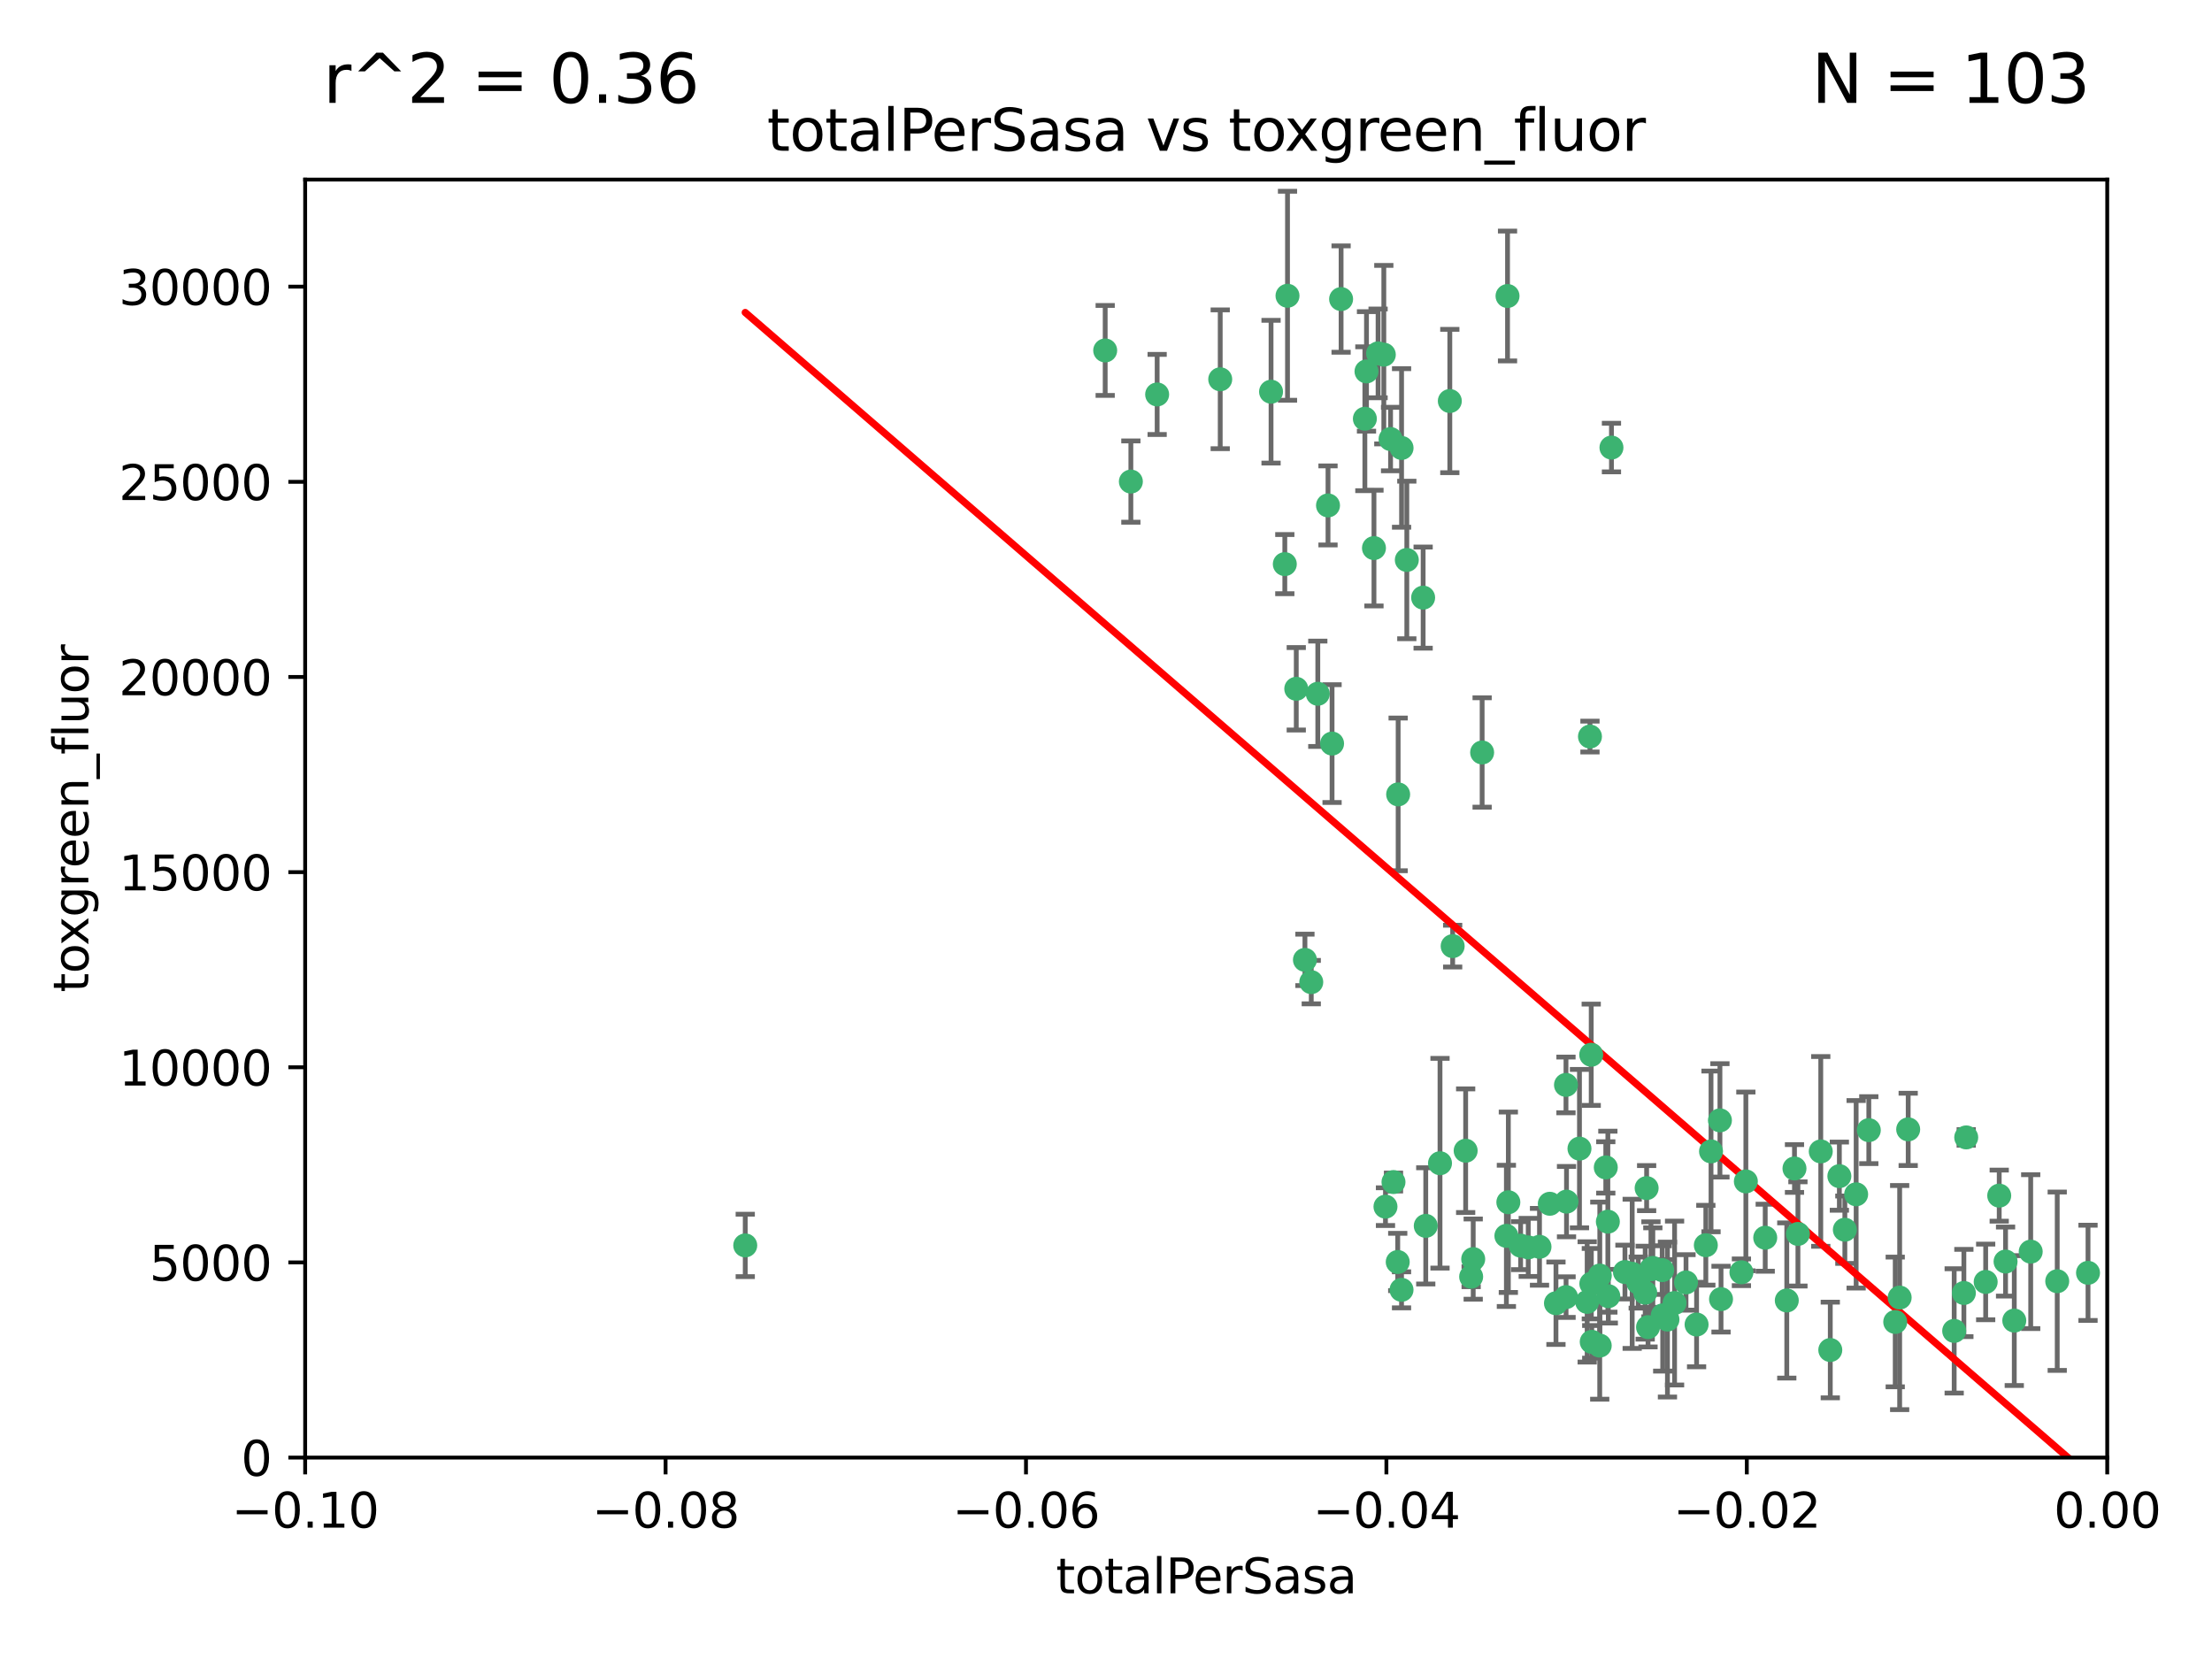 <?xml version="1.0" encoding="utf-8" standalone="no"?>
<!DOCTYPE svg PUBLIC "-//W3C//DTD SVG 1.1//EN"
  "http://www.w3.org/Graphics/SVG/1.1/DTD/svg11.dtd">
<svg xmlns:xlink="http://www.w3.org/1999/xlink" width="460.8pt" height="345.6pt" viewBox="0 0 460.8 345.6" xmlns="http://www.w3.org/2000/svg" version="1.1">
 <defs>
  <style type="text/css">*{stroke-linejoin: round; stroke-linecap: butt}</style>
 </defs>
 <g id="figure_1">
  <g id="patch_1">
   <path d="M 0 345.6 
L 460.8 345.6 
L 460.8 0 
L 0 0 
z
" style="fill: #ffffff"/>
  </g>
  <g id="axes_1">
   <g id="patch_2">
    <path d="M 63.571 303.64 
L 438.975 303.64 
L 438.975 37.411 
L 63.571 37.411 
z
" style="fill: #ffffff"/>
   </g>
   <g id="PathCollection_1">
    <defs>
     <path id="me192e6ae69" d="M 0 1.118 
C 0.297 1.118 0.581 1 0.791 0.791 
C 1 0.581 1.118 0.297 1.118 0 
C 1.118 -0.297 1 -0.581 0.791 -0.791 
C 0.581 -1 0.297 -1.118 0 -1.118 
C -0.297 -1.118 -0.581 -1 -0.791 -0.791 
C -1 -0.581 -1.118 -0.297 -1.118 0 
C -1.118 0.297 -1 0.581 -0.791 0.791 
C -0.581 1 -0.297 1.118 0 1.118 
z
" style="stroke: #3cb371"/>
    </defs>
    <g clip-path="url(#pb22e02e682)">
     <use xlink:href="#me192e6ae69" x="235.58" y="100.319" style="fill: #3cb371; stroke: #3cb371"/>
     <use xlink:href="#me192e6ae69" x="268.211" y="61.614" style="fill: #3cb371; stroke: #3cb371"/>
     <use xlink:href="#me192e6ae69" x="241.055" y="82.171" style="fill: #3cb371; stroke: #3cb371"/>
     <use xlink:href="#me192e6ae69" x="254.195" y="79.013" style="fill: #3cb371; stroke: #3cb371"/>
     <use xlink:href="#me192e6ae69" x="230.231" y="73.004" style="fill: #3cb371; stroke: #3cb371"/>
     <use xlink:href="#me192e6ae69" x="279.375" y="62.3" style="fill: #3cb371; stroke: #3cb371"/>
     <use xlink:href="#me192e6ae69" x="155.248" y="259.442" style="fill: #3cb371; stroke: #3cb371"/>
     <use xlink:href="#me192e6ae69" x="276.649" y="105.288" style="fill: #3cb371; stroke: #3cb371"/>
     <use xlink:href="#me192e6ae69" x="284.327" y="87.233" style="fill: #3cb371; stroke: #3cb371"/>
     <use xlink:href="#me192e6ae69" x="296.465" y="124.496" style="fill: #3cb371; stroke: #3cb371"/>
     <use xlink:href="#me192e6ae69" x="289.681" y="91.463" style="fill: #3cb371; stroke: #3cb371"/>
     <use xlink:href="#me192e6ae69" x="287.08" y="73.617" style="fill: #3cb371; stroke: #3cb371"/>
     <use xlink:href="#me192e6ae69" x="270.035" y="143.488" style="fill: #3cb371; stroke: #3cb371"/>
     <use xlink:href="#me192e6ae69" x="302.023" y="83.54" style="fill: #3cb371; stroke: #3cb371"/>
     <use xlink:href="#me192e6ae69" x="316.773" y="259.488" style="fill: #3cb371; stroke: #3cb371"/>
     <use xlink:href="#me192e6ae69" x="264.783" y="81.601" style="fill: #3cb371; stroke: #3cb371"/>
     <use xlink:href="#me192e6ae69" x="299.98" y="242.324" style="fill: #3cb371; stroke: #3cb371"/>
     <use xlink:href="#me192e6ae69" x="277.493" y="154.899" style="fill: #3cb371; stroke: #3cb371"/>
     <use xlink:href="#me192e6ae69" x="288.274" y="73.883" style="fill: #3cb371; stroke: #3cb371"/>
     <use xlink:href="#me192e6ae69" x="273.159" y="204.595" style="fill: #3cb371; stroke: #3cb371"/>
     <use xlink:href="#me192e6ae69" x="335.696" y="93.237" style="fill: #3cb371; stroke: #3cb371"/>
     <use xlink:href="#me192e6ae69" x="305.324" y="239.715" style="fill: #3cb371; stroke: #3cb371"/>
     <use xlink:href="#me192e6ae69" x="293.065" y="116.65" style="fill: #3cb371; stroke: #3cb371"/>
     <use xlink:href="#me192e6ae69" x="314.046" y="61.664" style="fill: #3cb371; stroke: #3cb371"/>
     <use xlink:href="#me192e6ae69" x="267.65" y="117.515" style="fill: #3cb371; stroke: #3cb371"/>
     <use xlink:href="#me192e6ae69" x="274.522" y="144.527" style="fill: #3cb371; stroke: #3cb371"/>
     <use xlink:href="#me192e6ae69" x="271.842" y="199.958" style="fill: #3cb371; stroke: #3cb371"/>
     <use xlink:href="#me192e6ae69" x="288.62" y="251.367" style="fill: #3cb371; stroke: #3cb371"/>
     <use xlink:href="#me192e6ae69" x="291.26" y="165.485" style="fill: #3cb371; stroke: #3cb371"/>
     <use xlink:href="#me192e6ae69" x="291.972" y="93.316" style="fill: #3cb371; stroke: #3cb371"/>
     <use xlink:href="#me192e6ae69" x="284.666" y="77.373" style="fill: #3cb371; stroke: #3cb371"/>
     <use xlink:href="#me192e6ae69" x="286.223" y="114.173" style="fill: #3cb371; stroke: #3cb371"/>
     <use xlink:href="#me192e6ae69" x="308.755" y="156.754" style="fill: #3cb371; stroke: #3cb371"/>
     <use xlink:href="#me192e6ae69" x="291.964" y="268.694" style="fill: #3cb371; stroke: #3cb371"/>
     <use xlink:href="#me192e6ae69" x="314.216" y="250.45" style="fill: #3cb371; stroke: #3cb371"/>
     <use xlink:href="#me192e6ae69" x="322.853" y="250.767" style="fill: #3cb371; stroke: #3cb371"/>
     <use xlink:href="#me192e6ae69" x="313.808" y="257.451" style="fill: #3cb371; stroke: #3cb371"/>
     <use xlink:href="#me192e6ae69" x="318.362" y="259.853" style="fill: #3cb371; stroke: #3cb371"/>
     <use xlink:href="#me192e6ae69" x="291.173" y="262.896" style="fill: #3cb371; stroke: #3cb371"/>
     <use xlink:href="#me192e6ae69" x="326.223" y="226.007" style="fill: #3cb371; stroke: #3cb371"/>
     <use xlink:href="#me192e6ae69" x="335.041" y="270.018" style="fill: #3cb371; stroke: #3cb371"/>
     <use xlink:href="#me192e6ae69" x="329.033" y="239.279" style="fill: #3cb371; stroke: #3cb371"/>
     <use xlink:href="#me192e6ae69" x="331.504" y="267.417" style="fill: #3cb371; stroke: #3cb371"/>
     <use xlink:href="#me192e6ae69" x="306.897" y="262.293" style="fill: #3cb371; stroke: #3cb371"/>
     <use xlink:href="#me192e6ae69" x="330.637" y="271.21" style="fill: #3cb371; stroke: #3cb371"/>
     <use xlink:href="#me192e6ae69" x="320.707" y="259.732" style="fill: #3cb371; stroke: #3cb371"/>
     <use xlink:href="#me192e6ae69" x="326.333" y="250.32" style="fill: #3cb371; stroke: #3cb371"/>
     <use xlink:href="#me192e6ae69" x="326.24" y="270.21" style="fill: #3cb371; stroke: #3cb371"/>
     <use xlink:href="#me192e6ae69" x="334.946" y="254.498" style="fill: #3cb371; stroke: #3cb371"/>
     <use xlink:href="#me192e6ae69" x="324.135" y="271.489" style="fill: #3cb371; stroke: #3cb371"/>
     <use xlink:href="#me192e6ae69" x="290.29" y="246.243" style="fill: #3cb371; stroke: #3cb371"/>
     <use xlink:href="#me192e6ae69" x="346.372" y="274.013" style="fill: #3cb371; stroke: #3cb371"/>
     <use xlink:href="#me192e6ae69" x="334.515" y="243.195" style="fill: #3cb371; stroke: #3cb371"/>
     <use xlink:href="#me192e6ae69" x="346.264" y="264.587" style="fill: #3cb371; stroke: #3cb371"/>
     <use xlink:href="#me192e6ae69" x="302.616" y="197.095" style="fill: #3cb371; stroke: #3cb371"/>
     <use xlink:href="#me192e6ae69" x="331.219" y="153.437" style="fill: #3cb371; stroke: #3cb371"/>
     <use xlink:href="#me192e6ae69" x="353.429" y="275.924" style="fill: #3cb371; stroke: #3cb371"/>
     <use xlink:href="#me192e6ae69" x="333.252" y="280.312" style="fill: #3cb371; stroke: #3cb371"/>
     <use xlink:href="#me192e6ae69" x="347.362" y="274.887" style="fill: #3cb371; stroke: #3cb371"/>
     <use xlink:href="#me192e6ae69" x="343.923" y="264.421" style="fill: #3cb371; stroke: #3cb371"/>
     <use xlink:href="#me192e6ae69" x="348.844" y="271.445" style="fill: #3cb371; stroke: #3cb371"/>
     <use xlink:href="#me192e6ae69" x="331.48" y="219.726" style="fill: #3cb371; stroke: #3cb371"/>
     <use xlink:href="#me192e6ae69" x="340.015" y="265.361" style="fill: #3cb371; stroke: #3cb371"/>
     <use xlink:href="#me192e6ae69" x="343.315" y="276.469" style="fill: #3cb371; stroke: #3cb371"/>
     <use xlink:href="#me192e6ae69" x="333.267" y="265.726" style="fill: #3cb371; stroke: #3cb371"/>
     <use xlink:href="#me192e6ae69" x="341.275" y="267.18" style="fill: #3cb371; stroke: #3cb371"/>
     <use xlink:href="#me192e6ae69" x="342.727" y="269.285" style="fill: #3cb371; stroke: #3cb371"/>
     <use xlink:href="#me192e6ae69" x="358.522" y="270.633" style="fill: #3cb371; stroke: #3cb371"/>
     <use xlink:href="#me192e6ae69" x="356.438" y="239.858" style="fill: #3cb371; stroke: #3cb371"/>
     <use xlink:href="#me192e6ae69" x="331.587" y="279.53" style="fill: #3cb371; stroke: #3cb371"/>
     <use xlink:href="#me192e6ae69" x="351.226" y="267.152" style="fill: #3cb371; stroke: #3cb371"/>
     <use xlink:href="#me192e6ae69" x="338.506" y="264.992" style="fill: #3cb371; stroke: #3cb371"/>
     <use xlink:href="#me192e6ae69" x="306.467" y="265.963" style="fill: #3cb371; stroke: #3cb371"/>
     <use xlink:href="#me192e6ae69" x="362.768" y="265.042" style="fill: #3cb371; stroke: #3cb371"/>
     <use xlink:href="#me192e6ae69" x="343.023" y="247.505" style="fill: #3cb371; stroke: #3cb371"/>
     <use xlink:href="#me192e6ae69" x="363.694" y="246.109" style="fill: #3cb371; stroke: #3cb371"/>
     <use xlink:href="#me192e6ae69" x="374.542" y="257.051" style="fill: #3cb371; stroke: #3cb371"/>
     <use xlink:href="#me192e6ae69" x="344.314" y="264.136" style="fill: #3cb371; stroke: #3cb371"/>
     <use xlink:href="#me192e6ae69" x="367.728" y="257.838" style="fill: #3cb371; stroke: #3cb371"/>
     <use xlink:href="#me192e6ae69" x="373.823" y="243.416" style="fill: #3cb371; stroke: #3cb371"/>
     <use xlink:href="#me192e6ae69" x="355.356" y="259.404" style="fill: #3cb371; stroke: #3cb371"/>
     <use xlink:href="#me192e6ae69" x="358.294" y="233.39" style="fill: #3cb371; stroke: #3cb371"/>
     <use xlink:href="#me192e6ae69" x="397.511" y="235.267" style="fill: #3cb371; stroke: #3cb371"/>
     <use xlink:href="#me192e6ae69" x="384.316" y="256.17" style="fill: #3cb371; stroke: #3cb371"/>
     <use xlink:href="#me192e6ae69" x="297.012" y="255.371" style="fill: #3cb371; stroke: #3cb371"/>
     <use xlink:href="#me192e6ae69" x="386.669" y="248.797" style="fill: #3cb371; stroke: #3cb371"/>
     <use xlink:href="#me192e6ae69" x="379.299" y="239.862" style="fill: #3cb371; stroke: #3cb371"/>
     <use xlink:href="#me192e6ae69" x="381.282" y="281.233" style="fill: #3cb371; stroke: #3cb371"/>
     <use xlink:href="#me192e6ae69" x="383.173" y="245.014" style="fill: #3cb371; stroke: #3cb371"/>
     <use xlink:href="#me192e6ae69" x="372.22" y="270.911" style="fill: #3cb371; stroke: #3cb371"/>
     <use xlink:href="#me192e6ae69" x="389.306" y="235.431" style="fill: #3cb371; stroke: #3cb371"/>
     <use xlink:href="#me192e6ae69" x="394.812" y="275.386" style="fill: #3cb371; stroke: #3cb371"/>
     <use xlink:href="#me192e6ae69" x="409.599" y="236.943" style="fill: #3cb371; stroke: #3cb371"/>
     <use xlink:href="#me192e6ae69" x="407.093" y="277.252" style="fill: #3cb371; stroke: #3cb371"/>
     <use xlink:href="#me192e6ae69" x="395.734" y="270.307" style="fill: #3cb371; stroke: #3cb371"/>
     <use xlink:href="#me192e6ae69" x="416.474" y="249.072" style="fill: #3cb371; stroke: #3cb371"/>
     <use xlink:href="#me192e6ae69" x="413.653" y="267.05" style="fill: #3cb371; stroke: #3cb371"/>
     <use xlink:href="#me192e6ae69" x="409.112" y="269.353" style="fill: #3cb371; stroke: #3cb371"/>
     <use xlink:href="#me192e6ae69" x="417.796" y="262.805" style="fill: #3cb371; stroke: #3cb371"/>
     <use xlink:href="#me192e6ae69" x="419.611" y="275.102" style="fill: #3cb371; stroke: #3cb371"/>
     <use xlink:href="#me192e6ae69" x="423.033" y="260.738" style="fill: #3cb371; stroke: #3cb371"/>
     <use xlink:href="#me192e6ae69" x="428.558" y="266.902" style="fill: #3cb371; stroke: #3cb371"/>
     <use xlink:href="#me192e6ae69" x="434.973" y="265.155" style="fill: #3cb371; stroke: #3cb371"/>
    </g>
   </g>
   <g id="matplotlib.axis_1">
    <g id="xtick_1">
     <g id="line2d_1">
      <defs>
       <path id="m782dd8ac81" d="M 0 0 
L 0 3.5 
" style="stroke: #000000; stroke-width: 0.8"/>
      </defs>
      <g>
       <use xlink:href="#m782dd8ac81" x="63.571" y="303.64" style="stroke: #000000; stroke-width: 0.8"/>
      </g>
     </g>
     <g id="text_1">
      <!-- −0.10 -->
      <g transform="translate(48.249 318.238)scale(0.1 -0.1)">
       <defs>
        <path id="DejaVuSans-2212" d="M 678 2272 
L 4684 2272 
L 4684 1741 
L 678 1741 
L 678 2272 
z
" transform="scale(0.016)"/>
        <path id="DejaVuSans-30" d="M 2034 4250 
Q 1547 4250 1301 3770 
Q 1056 3291 1056 2328 
Q 1056 1369 1301 889 
Q 1547 409 2034 409 
Q 2525 409 2770 889 
Q 3016 1369 3016 2328 
Q 3016 3291 2770 3770 
Q 2525 4250 2034 4250 
z
M 2034 4750 
Q 2819 4750 3233 4129 
Q 3647 3509 3647 2328 
Q 3647 1150 3233 529 
Q 2819 -91 2034 -91 
Q 1250 -91 836 529 
Q 422 1150 422 2328 
Q 422 3509 836 4129 
Q 1250 4750 2034 4750 
z
" transform="scale(0.016)"/>
        <path id="DejaVuSans-2e" d="M 684 794 
L 1344 794 
L 1344 0 
L 684 0 
L 684 794 
z
" transform="scale(0.016)"/>
        <path id="DejaVuSans-31" d="M 794 531 
L 1825 531 
L 1825 4091 
L 703 3866 
L 703 4441 
L 1819 4666 
L 2450 4666 
L 2450 531 
L 3481 531 
L 3481 0 
L 794 0 
L 794 531 
z
" transform="scale(0.016)"/>
       </defs>
       <use xlink:href="#DejaVuSans-2212"/>
       <use xlink:href="#DejaVuSans-30" x="83.789"/>
       <use xlink:href="#DejaVuSans-2e" x="147.412"/>
       <use xlink:href="#DejaVuSans-31" x="179.199"/>
       <use xlink:href="#DejaVuSans-30" x="242.822"/>
      </g>
     </g>
    </g>
    <g id="xtick_2">
     <g id="line2d_2">
      <g>
       <use xlink:href="#m782dd8ac81" x="138.652" y="303.64" style="stroke: #000000; stroke-width: 0.8"/>
      </g>
     </g>
     <g id="text_2">
      <!-- −0.08 -->
      <g transform="translate(123.329 318.238)scale(0.1 -0.1)">
       <defs>
        <path id="DejaVuSans-38" d="M 2034 2216 
Q 1584 2216 1326 1975 
Q 1069 1734 1069 1313 
Q 1069 891 1326 650 
Q 1584 409 2034 409 
Q 2484 409 2743 651 
Q 3003 894 3003 1313 
Q 3003 1734 2745 1975 
Q 2488 2216 2034 2216 
z
M 1403 2484 
Q 997 2584 770 2862 
Q 544 3141 544 3541 
Q 544 4100 942 4425 
Q 1341 4750 2034 4750 
Q 2731 4750 3128 4425 
Q 3525 4100 3525 3541 
Q 3525 3141 3298 2862 
Q 3072 2584 2669 2484 
Q 3125 2378 3379 2068 
Q 3634 1759 3634 1313 
Q 3634 634 3220 271 
Q 2806 -91 2034 -91 
Q 1263 -91 848 271 
Q 434 634 434 1313 
Q 434 1759 690 2068 
Q 947 2378 1403 2484 
z
M 1172 3481 
Q 1172 3119 1398 2916 
Q 1625 2713 2034 2713 
Q 2441 2713 2670 2916 
Q 2900 3119 2900 3481 
Q 2900 3844 2670 4047 
Q 2441 4250 2034 4250 
Q 1625 4250 1398 4047 
Q 1172 3844 1172 3481 
z
" transform="scale(0.016)"/>
       </defs>
       <use xlink:href="#DejaVuSans-2212"/>
       <use xlink:href="#DejaVuSans-30" x="83.789"/>
       <use xlink:href="#DejaVuSans-2e" x="147.412"/>
       <use xlink:href="#DejaVuSans-30" x="179.199"/>
       <use xlink:href="#DejaVuSans-38" x="242.822"/>
      </g>
     </g>
    </g>
    <g id="xtick_3">
     <g id="line2d_3">
      <g>
       <use xlink:href="#m782dd8ac81" x="213.733" y="303.64" style="stroke: #000000; stroke-width: 0.8"/>
      </g>
     </g>
     <g id="text_3">
      <!-- −0.06 -->
      <g transform="translate(198.41 318.238)scale(0.1 -0.1)">
       <defs>
        <path id="DejaVuSans-36" d="M 2113 2584 
Q 1688 2584 1439 2293 
Q 1191 2003 1191 1497 
Q 1191 994 1439 701 
Q 1688 409 2113 409 
Q 2538 409 2786 701 
Q 3034 994 3034 1497 
Q 3034 2003 2786 2293 
Q 2538 2584 2113 2584 
z
M 3366 4563 
L 3366 3988 
Q 3128 4100 2886 4159 
Q 2644 4219 2406 4219 
Q 1781 4219 1451 3797 
Q 1122 3375 1075 2522 
Q 1259 2794 1537 2939 
Q 1816 3084 2150 3084 
Q 2853 3084 3261 2657 
Q 3669 2231 3669 1497 
Q 3669 778 3244 343 
Q 2819 -91 2113 -91 
Q 1303 -91 875 529 
Q 447 1150 447 2328 
Q 447 3434 972 4092 
Q 1497 4750 2381 4750 
Q 2619 4750 2861 4703 
Q 3103 4656 3366 4563 
z
" transform="scale(0.016)"/>
       </defs>
       <use xlink:href="#DejaVuSans-2212"/>
       <use xlink:href="#DejaVuSans-30" x="83.789"/>
       <use xlink:href="#DejaVuSans-2e" x="147.412"/>
       <use xlink:href="#DejaVuSans-30" x="179.199"/>
       <use xlink:href="#DejaVuSans-36" x="242.822"/>
      </g>
     </g>
    </g>
    <g id="xtick_4">
     <g id="line2d_4">
      <g>
       <use xlink:href="#m782dd8ac81" x="288.813" y="303.64" style="stroke: #000000; stroke-width: 0.8"/>
      </g>
     </g>
     <g id="text_4">
      <!-- −0.04 -->
      <g transform="translate(273.491 318.238)scale(0.1 -0.1)">
       <defs>
        <path id="DejaVuSans-34" d="M 2419 4116 
L 825 1625 
L 2419 1625 
L 2419 4116 
z
M 2253 4666 
L 3047 4666 
L 3047 1625 
L 3713 1625 
L 3713 1100 
L 3047 1100 
L 3047 0 
L 2419 0 
L 2419 1100 
L 313 1100 
L 313 1709 
L 2253 4666 
z
" transform="scale(0.016)"/>
       </defs>
       <use xlink:href="#DejaVuSans-2212"/>
       <use xlink:href="#DejaVuSans-30" x="83.789"/>
       <use xlink:href="#DejaVuSans-2e" x="147.412"/>
       <use xlink:href="#DejaVuSans-30" x="179.199"/>
       <use xlink:href="#DejaVuSans-34" x="242.822"/>
      </g>
     </g>
    </g>
    <g id="xtick_5">
     <g id="line2d_5">
      <g>
       <use xlink:href="#m782dd8ac81" x="363.894" y="303.64" style="stroke: #000000; stroke-width: 0.8"/>
      </g>
     </g>
     <g id="text_5">
      <!-- −0.02 -->
      <g transform="translate(348.572 318.238)scale(0.1 -0.1)">
       <defs>
        <path id="DejaVuSans-32" d="M 1228 531 
L 3431 531 
L 3431 0 
L 469 0 
L 469 531 
Q 828 903 1448 1529 
Q 2069 2156 2228 2338 
Q 2531 2678 2651 2914 
Q 2772 3150 2772 3378 
Q 2772 3750 2511 3984 
Q 2250 4219 1831 4219 
Q 1534 4219 1204 4116 
Q 875 4013 500 3803 
L 500 4441 
Q 881 4594 1212 4672 
Q 1544 4750 1819 4750 
Q 2544 4750 2975 4387 
Q 3406 4025 3406 3419 
Q 3406 3131 3298 2873 
Q 3191 2616 2906 2266 
Q 2828 2175 2409 1742 
Q 1991 1309 1228 531 
z
" transform="scale(0.016)"/>
       </defs>
       <use xlink:href="#DejaVuSans-2212"/>
       <use xlink:href="#DejaVuSans-30" x="83.789"/>
       <use xlink:href="#DejaVuSans-2e" x="147.412"/>
       <use xlink:href="#DejaVuSans-30" x="179.199"/>
       <use xlink:href="#DejaVuSans-32" x="242.822"/>
      </g>
     </g>
    </g>
    <g id="xtick_6">
     <g id="line2d_6">
      <g>
       <use xlink:href="#m782dd8ac81" x="438.975" y="303.64" style="stroke: #000000; stroke-width: 0.8"/>
      </g>
     </g>
     <g id="text_6">
      <!-- 0.00 -->
      <g transform="translate(427.842 318.238)scale(0.1 -0.1)">
       <use xlink:href="#DejaVuSans-30"/>
       <use xlink:href="#DejaVuSans-2e" x="63.623"/>
       <use xlink:href="#DejaVuSans-30" x="95.41"/>
       <use xlink:href="#DejaVuSans-30" x="159.033"/>
      </g>
     </g>
    </g>
    <g id="text_7">
     <!-- totalPerSasa -->
     <g transform="translate(219.968 331.917)scale(0.1 -0.1)">
      <defs>
       <path id="DejaVuSans-74" d="M 1172 4494 
L 1172 3500 
L 2356 3500 
L 2356 3053 
L 1172 3053 
L 1172 1153 
Q 1172 725 1289 603 
Q 1406 481 1766 481 
L 2356 481 
L 2356 0 
L 1766 0 
Q 1100 0 847 248 
Q 594 497 594 1153 
L 594 3053 
L 172 3053 
L 172 3500 
L 594 3500 
L 594 4494 
L 1172 4494 
z
" transform="scale(0.016)"/>
       <path id="DejaVuSans-6f" d="M 1959 3097 
Q 1497 3097 1228 2736 
Q 959 2375 959 1747 
Q 959 1119 1226 758 
Q 1494 397 1959 397 
Q 2419 397 2687 759 
Q 2956 1122 2956 1747 
Q 2956 2369 2687 2733 
Q 2419 3097 1959 3097 
z
M 1959 3584 
Q 2709 3584 3137 3096 
Q 3566 2609 3566 1747 
Q 3566 888 3137 398 
Q 2709 -91 1959 -91 
Q 1206 -91 779 398 
Q 353 888 353 1747 
Q 353 2609 779 3096 
Q 1206 3584 1959 3584 
z
" transform="scale(0.016)"/>
       <path id="DejaVuSans-61" d="M 2194 1759 
Q 1497 1759 1228 1600 
Q 959 1441 959 1056 
Q 959 750 1161 570 
Q 1363 391 1709 391 
Q 2188 391 2477 730 
Q 2766 1069 2766 1631 
L 2766 1759 
L 2194 1759 
z
M 3341 1997 
L 3341 0 
L 2766 0 
L 2766 531 
Q 2569 213 2275 61 
Q 1981 -91 1556 -91 
Q 1019 -91 701 211 
Q 384 513 384 1019 
Q 384 1609 779 1909 
Q 1175 2209 1959 2209 
L 2766 2209 
L 2766 2266 
Q 2766 2663 2505 2880 
Q 2244 3097 1772 3097 
Q 1472 3097 1187 3025 
Q 903 2953 641 2809 
L 641 3341 
Q 956 3463 1253 3523 
Q 1550 3584 1831 3584 
Q 2591 3584 2966 3190 
Q 3341 2797 3341 1997 
z
" transform="scale(0.016)"/>
       <path id="DejaVuSans-6c" d="M 603 4863 
L 1178 4863 
L 1178 0 
L 603 0 
L 603 4863 
z
" transform="scale(0.016)"/>
       <path id="DejaVuSans-50" d="M 1259 4147 
L 1259 2394 
L 2053 2394 
Q 2494 2394 2734 2622 
Q 2975 2850 2975 3272 
Q 2975 3691 2734 3919 
Q 2494 4147 2053 4147 
L 1259 4147 
z
M 628 4666 
L 2053 4666 
Q 2838 4666 3239 4311 
Q 3641 3956 3641 3272 
Q 3641 2581 3239 2228 
Q 2838 1875 2053 1875 
L 1259 1875 
L 1259 0 
L 628 0 
L 628 4666 
z
" transform="scale(0.016)"/>
       <path id="DejaVuSans-65" d="M 3597 1894 
L 3597 1613 
L 953 1613 
Q 991 1019 1311 708 
Q 1631 397 2203 397 
Q 2534 397 2845 478 
Q 3156 559 3463 722 
L 3463 178 
Q 3153 47 2828 -22 
Q 2503 -91 2169 -91 
Q 1331 -91 842 396 
Q 353 884 353 1716 
Q 353 2575 817 3079 
Q 1281 3584 2069 3584 
Q 2775 3584 3186 3129 
Q 3597 2675 3597 1894 
z
M 3022 2063 
Q 3016 2534 2758 2815 
Q 2500 3097 2075 3097 
Q 1594 3097 1305 2825 
Q 1016 2553 972 2059 
L 3022 2063 
z
" transform="scale(0.016)"/>
       <path id="DejaVuSans-72" d="M 2631 2963 
Q 2534 3019 2420 3045 
Q 2306 3072 2169 3072 
Q 1681 3072 1420 2755 
Q 1159 2438 1159 1844 
L 1159 0 
L 581 0 
L 581 3500 
L 1159 3500 
L 1159 2956 
Q 1341 3275 1631 3429 
Q 1922 3584 2338 3584 
Q 2397 3584 2469 3576 
Q 2541 3569 2628 3553 
L 2631 2963 
z
" transform="scale(0.016)"/>
       <path id="DejaVuSans-53" d="M 3425 4513 
L 3425 3897 
Q 3066 4069 2747 4153 
Q 2428 4238 2131 4238 
Q 1616 4238 1336 4038 
Q 1056 3838 1056 3469 
Q 1056 3159 1242 3001 
Q 1428 2844 1947 2747 
L 2328 2669 
Q 3034 2534 3370 2195 
Q 3706 1856 3706 1288 
Q 3706 609 3251 259 
Q 2797 -91 1919 -91 
Q 1588 -91 1214 -16 
Q 841 59 441 206 
L 441 856 
Q 825 641 1194 531 
Q 1563 422 1919 422 
Q 2459 422 2753 634 
Q 3047 847 3047 1241 
Q 3047 1584 2836 1778 
Q 2625 1972 2144 2069 
L 1759 2144 
Q 1053 2284 737 2584 
Q 422 2884 422 3419 
Q 422 4038 858 4394 
Q 1294 4750 2059 4750 
Q 2388 4750 2728 4690 
Q 3069 4631 3425 4513 
z
" transform="scale(0.016)"/>
       <path id="DejaVuSans-73" d="M 2834 3397 
L 2834 2853 
Q 2591 2978 2328 3040 
Q 2066 3103 1784 3103 
Q 1356 3103 1142 2972 
Q 928 2841 928 2578 
Q 928 2378 1081 2264 
Q 1234 2150 1697 2047 
L 1894 2003 
Q 2506 1872 2764 1633 
Q 3022 1394 3022 966 
Q 3022 478 2636 193 
Q 2250 -91 1575 -91 
Q 1294 -91 989 -36 
Q 684 19 347 128 
L 347 722 
Q 666 556 975 473 
Q 1284 391 1588 391 
Q 1994 391 2212 530 
Q 2431 669 2431 922 
Q 2431 1156 2273 1281 
Q 2116 1406 1581 1522 
L 1381 1569 
Q 847 1681 609 1914 
Q 372 2147 372 2553 
Q 372 3047 722 3315 
Q 1072 3584 1716 3584 
Q 2034 3584 2315 3537 
Q 2597 3491 2834 3397 
z
" transform="scale(0.016)"/>
      </defs>
      <use xlink:href="#DejaVuSans-74"/>
      <use xlink:href="#DejaVuSans-6f" x="39.209"/>
      <use xlink:href="#DejaVuSans-74" x="100.391"/>
      <use xlink:href="#DejaVuSans-61" x="139.6"/>
      <use xlink:href="#DejaVuSans-6c" x="200.879"/>
      <use xlink:href="#DejaVuSans-50" x="228.662"/>
      <use xlink:href="#DejaVuSans-65" x="285.34"/>
      <use xlink:href="#DejaVuSans-72" x="346.863"/>
      <use xlink:href="#DejaVuSans-53" x="387.977"/>
      <use xlink:href="#DejaVuSans-61" x="451.453"/>
      <use xlink:href="#DejaVuSans-73" x="512.732"/>
      <use xlink:href="#DejaVuSans-61" x="564.832"/>
     </g>
    </g>
   </g>
   <g id="matplotlib.axis_2">
    <g id="ytick_1">
     <g id="line2d_7">
      <defs>
       <path id="m1ba6fbea02" d="M 0 0 
L -3.5 0 
" style="stroke: #000000; stroke-width: 0.8"/>
      </defs>
      <g>
       <use xlink:href="#m1ba6fbea02" x="63.571" y="303.64" style="stroke: #000000; stroke-width: 0.8"/>
      </g>
     </g>
     <g id="text_8">
      <!-- 0 -->
      <g transform="translate(50.209 307.439)scale(0.1 -0.1)">
       <use xlink:href="#DejaVuSans-30"/>
      </g>
     </g>
    </g>
    <g id="ytick_2">
     <g id="line2d_8">
      <g>
       <use xlink:href="#m1ba6fbea02" x="63.571" y="262.986" style="stroke: #000000; stroke-width: 0.8"/>
      </g>
     </g>
     <g id="text_9">
      <!-- 5000 -->
      <g transform="translate(31.121 266.786)scale(0.1 -0.1)">
       <defs>
        <path id="DejaVuSans-35" d="M 691 4666 
L 3169 4666 
L 3169 4134 
L 1269 4134 
L 1269 2991 
Q 1406 3038 1543 3061 
Q 1681 3084 1819 3084 
Q 2600 3084 3056 2656 
Q 3513 2228 3513 1497 
Q 3513 744 3044 326 
Q 2575 -91 1722 -91 
Q 1428 -91 1123 -41 
Q 819 9 494 109 
L 494 744 
Q 775 591 1075 516 
Q 1375 441 1709 441 
Q 2250 441 2565 725 
Q 2881 1009 2881 1497 
Q 2881 1984 2565 2268 
Q 2250 2553 1709 2553 
Q 1456 2553 1204 2497 
Q 953 2441 691 2322 
L 691 4666 
z
" transform="scale(0.016)"/>
       </defs>
       <use xlink:href="#DejaVuSans-35"/>
       <use xlink:href="#DejaVuSans-30" x="63.623"/>
       <use xlink:href="#DejaVuSans-30" x="127.246"/>
       <use xlink:href="#DejaVuSans-30" x="190.869"/>
      </g>
     </g>
    </g>
    <g id="ytick_3">
     <g id="line2d_9">
      <g>
       <use xlink:href="#m1ba6fbea02" x="63.571" y="222.333" style="stroke: #000000; stroke-width: 0.8"/>
      </g>
     </g>
     <g id="text_10">
      <!-- 10000 -->
      <g transform="translate(24.759 226.132)scale(0.1 -0.1)">
       <use xlink:href="#DejaVuSans-31"/>
       <use xlink:href="#DejaVuSans-30" x="63.623"/>
       <use xlink:href="#DejaVuSans-30" x="127.246"/>
       <use xlink:href="#DejaVuSans-30" x="190.869"/>
       <use xlink:href="#DejaVuSans-30" x="254.492"/>
      </g>
     </g>
    </g>
    <g id="ytick_4">
     <g id="line2d_10">
      <g>
       <use xlink:href="#m1ba6fbea02" x="63.571" y="181.679" style="stroke: #000000; stroke-width: 0.8"/>
      </g>
     </g>
     <g id="text_11">
      <!-- 15000 -->
      <g transform="translate(24.759 185.478)scale(0.1 -0.1)">
       <use xlink:href="#DejaVuSans-31"/>
       <use xlink:href="#DejaVuSans-35" x="63.623"/>
       <use xlink:href="#DejaVuSans-30" x="127.246"/>
       <use xlink:href="#DejaVuSans-30" x="190.869"/>
       <use xlink:href="#DejaVuSans-30" x="254.492"/>
      </g>
     </g>
    </g>
    <g id="ytick_5">
     <g id="line2d_11">
      <g>
       <use xlink:href="#m1ba6fbea02" x="63.571" y="141.026" style="stroke: #000000; stroke-width: 0.8"/>
      </g>
     </g>
     <g id="text_12">
      <!-- 20000 -->
      <g transform="translate(24.759 144.825)scale(0.1 -0.1)">
       <use xlink:href="#DejaVuSans-32"/>
       <use xlink:href="#DejaVuSans-30" x="63.623"/>
       <use xlink:href="#DejaVuSans-30" x="127.246"/>
       <use xlink:href="#DejaVuSans-30" x="190.869"/>
       <use xlink:href="#DejaVuSans-30" x="254.492"/>
      </g>
     </g>
    </g>
    <g id="ytick_6">
     <g id="line2d_12">
      <g>
       <use xlink:href="#m1ba6fbea02" x="63.571" y="100.372" style="stroke: #000000; stroke-width: 0.8"/>
      </g>
     </g>
     <g id="text_13">
      <!-- 25000 -->
      <g transform="translate(24.759 104.171)scale(0.1 -0.1)">
       <use xlink:href="#DejaVuSans-32"/>
       <use xlink:href="#DejaVuSans-35" x="63.623"/>
       <use xlink:href="#DejaVuSans-30" x="127.246"/>
       <use xlink:href="#DejaVuSans-30" x="190.869"/>
       <use xlink:href="#DejaVuSans-30" x="254.492"/>
      </g>
     </g>
    </g>
    <g id="ytick_7">
     <g id="line2d_13">
      <g>
       <use xlink:href="#m1ba6fbea02" x="63.571" y="59.718" style="stroke: #000000; stroke-width: 0.8"/>
      </g>
     </g>
     <g id="text_14">
      <!-- 30000 -->
      <g transform="translate(24.759 63.518)scale(0.1 -0.1)">
       <defs>
        <path id="DejaVuSans-33" d="M 2597 2516 
Q 3050 2419 3304 2112 
Q 3559 1806 3559 1356 
Q 3559 666 3084 287 
Q 2609 -91 1734 -91 
Q 1441 -91 1130 -33 
Q 819 25 488 141 
L 488 750 
Q 750 597 1062 519 
Q 1375 441 1716 441 
Q 2309 441 2620 675 
Q 2931 909 2931 1356 
Q 2931 1769 2642 2001 
Q 2353 2234 1838 2234 
L 1294 2234 
L 1294 2753 
L 1863 2753 
Q 2328 2753 2575 2939 
Q 2822 3125 2822 3475 
Q 2822 3834 2567 4026 
Q 2313 4219 1838 4219 
Q 1578 4219 1281 4162 
Q 984 4106 628 3988 
L 628 4550 
Q 988 4650 1302 4700 
Q 1616 4750 1894 4750 
Q 2613 4750 3031 4423 
Q 3450 4097 3450 3541 
Q 3450 3153 3228 2886 
Q 3006 2619 2597 2516 
z
" transform="scale(0.016)"/>
       </defs>
       <use xlink:href="#DejaVuSans-33"/>
       <use xlink:href="#DejaVuSans-30" x="63.623"/>
       <use xlink:href="#DejaVuSans-30" x="127.246"/>
       <use xlink:href="#DejaVuSans-30" x="190.869"/>
       <use xlink:href="#DejaVuSans-30" x="254.492"/>
      </g>
     </g>
    </g>
    <g id="text_15">
     <!-- toxgreen_fluor -->
     <g transform="translate(18.401 206.72)rotate(-90)scale(0.1 -0.1)">
      <defs>
       <path id="DejaVuSans-78" d="M 3513 3500 
L 2247 1797 
L 3578 0 
L 2900 0 
L 1881 1375 
L 863 0 
L 184 0 
L 1544 1831 
L 300 3500 
L 978 3500 
L 1906 2253 
L 2834 3500 
L 3513 3500 
z
" transform="scale(0.016)"/>
       <path id="DejaVuSans-67" d="M 2906 1791 
Q 2906 2416 2648 2759 
Q 2391 3103 1925 3103 
Q 1463 3103 1205 2759 
Q 947 2416 947 1791 
Q 947 1169 1205 825 
Q 1463 481 1925 481 
Q 2391 481 2648 825 
Q 2906 1169 2906 1791 
z
M 3481 434 
Q 3481 -459 3084 -895 
Q 2688 -1331 1869 -1331 
Q 1566 -1331 1297 -1286 
Q 1028 -1241 775 -1147 
L 775 -588 
Q 1028 -725 1275 -790 
Q 1522 -856 1778 -856 
Q 2344 -856 2625 -561 
Q 2906 -266 2906 331 
L 2906 616 
Q 2728 306 2450 153 
Q 2172 0 1784 0 
Q 1141 0 747 490 
Q 353 981 353 1791 
Q 353 2603 747 3093 
Q 1141 3584 1784 3584 
Q 2172 3584 2450 3431 
Q 2728 3278 2906 2969 
L 2906 3500 
L 3481 3500 
L 3481 434 
z
" transform="scale(0.016)"/>
       <path id="DejaVuSans-6e" d="M 3513 2113 
L 3513 0 
L 2938 0 
L 2938 2094 
Q 2938 2591 2744 2837 
Q 2550 3084 2163 3084 
Q 1697 3084 1428 2787 
Q 1159 2491 1159 1978 
L 1159 0 
L 581 0 
L 581 3500 
L 1159 3500 
L 1159 2956 
Q 1366 3272 1645 3428 
Q 1925 3584 2291 3584 
Q 2894 3584 3203 3211 
Q 3513 2838 3513 2113 
z
" transform="scale(0.016)"/>
       <path id="DejaVuSans-5f" d="M 3263 -1063 
L 3263 -1509 
L -63 -1509 
L -63 -1063 
L 3263 -1063 
z
" transform="scale(0.016)"/>
       <path id="DejaVuSans-66" d="M 2375 4863 
L 2375 4384 
L 1825 4384 
Q 1516 4384 1395 4259 
Q 1275 4134 1275 3809 
L 1275 3500 
L 2222 3500 
L 2222 3053 
L 1275 3053 
L 1275 0 
L 697 0 
L 697 3053 
L 147 3053 
L 147 3500 
L 697 3500 
L 697 3744 
Q 697 4328 969 4595 
Q 1241 4863 1831 4863 
L 2375 4863 
z
" transform="scale(0.016)"/>
       <path id="DejaVuSans-75" d="M 544 1381 
L 544 3500 
L 1119 3500 
L 1119 1403 
Q 1119 906 1312 657 
Q 1506 409 1894 409 
Q 2359 409 2629 706 
Q 2900 1003 2900 1516 
L 2900 3500 
L 3475 3500 
L 3475 0 
L 2900 0 
L 2900 538 
Q 2691 219 2414 64 
Q 2138 -91 1772 -91 
Q 1169 -91 856 284 
Q 544 659 544 1381 
z
M 1991 3584 
L 1991 3584 
z
" transform="scale(0.016)"/>
      </defs>
      <use xlink:href="#DejaVuSans-74"/>
      <use xlink:href="#DejaVuSans-6f" x="39.209"/>
      <use xlink:href="#DejaVuSans-78" x="97.266"/>
      <use xlink:href="#DejaVuSans-67" x="156.445"/>
      <use xlink:href="#DejaVuSans-72" x="219.922"/>
      <use xlink:href="#DejaVuSans-65" x="258.785"/>
      <use xlink:href="#DejaVuSans-65" x="320.309"/>
      <use xlink:href="#DejaVuSans-6e" x="381.832"/>
      <use xlink:href="#DejaVuSans-5f" x="445.211"/>
      <use xlink:href="#DejaVuSans-66" x="495.211"/>
      <use xlink:href="#DejaVuSans-6c" x="530.416"/>
      <use xlink:href="#DejaVuSans-75" x="558.199"/>
      <use xlink:href="#DejaVuSans-6f" x="621.578"/>
      <use xlink:href="#DejaVuSans-72" x="682.76"/>
     </g>
    </g>
   </g>
   <g id="LineCollection_1">
    <path d="M 235.58 108.787 
L 235.58 91.852 
" clip-path="url(#pb22e02e682)" style="fill: none; stroke: #696969"/>
    <path d="M 268.211 83.38 
L 268.211 39.848 
" clip-path="url(#pb22e02e682)" style="fill: none; stroke: #696969"/>
    <path d="M 241.055 90.514 
L 241.055 73.828 
" clip-path="url(#pb22e02e682)" style="fill: none; stroke: #696969"/>
    <path d="M 254.195 93.467 
L 254.195 64.559 
" clip-path="url(#pb22e02e682)" style="fill: none; stroke: #696969"/>
    <path d="M 230.231 82.377 
L 230.231 63.632 
" clip-path="url(#pb22e02e682)" style="fill: none; stroke: #696969"/>
    <path d="M 279.375 73.378 
L 279.375 51.222 
" clip-path="url(#pb22e02e682)" style="fill: none; stroke: #696969"/>
    <path d="M 155.248 265.941 
L 155.248 252.944 
" clip-path="url(#pb22e02e682)" style="fill: none; stroke: #696969"/>
    <path d="M 276.649 113.522 
L 276.649 97.054 
" clip-path="url(#pb22e02e682)" style="fill: none; stroke: #696969"/>
    <path d="M 284.327 102.217 
L 284.327 72.249 
" clip-path="url(#pb22e02e682)" style="fill: none; stroke: #696969"/>
    <path d="M 296.465 135.03 
L 296.465 113.961 
" clip-path="url(#pb22e02e682)" style="fill: none; stroke: #696969"/>
    <path d="M 289.681 98.075 
L 289.681 84.85 
" clip-path="url(#pb22e02e682)" style="fill: none; stroke: #696969"/>
    <path d="M 287.08 82.862 
L 287.08 64.371 
" clip-path="url(#pb22e02e682)" style="fill: none; stroke: #696969"/>
    <path d="M 270.035 152.078 
L 270.035 134.898 
" clip-path="url(#pb22e02e682)" style="fill: none; stroke: #696969"/>
    <path d="M 302.023 98.468 
L 302.023 68.613 
" clip-path="url(#pb22e02e682)" style="fill: none; stroke: #696969"/>
    <path d="M 316.773 264.487 
L 316.773 254.489 
" clip-path="url(#pb22e02e682)" style="fill: none; stroke: #696969"/>
    <path d="M 264.783 96.47 
L 264.783 66.732 
" clip-path="url(#pb22e02e682)" style="fill: none; stroke: #696969"/>
    <path d="M 299.98 264.166 
L 299.98 220.481 
" clip-path="url(#pb22e02e682)" style="fill: none; stroke: #696969"/>
    <path d="M 277.493 167.168 
L 277.493 142.63 
" clip-path="url(#pb22e02e682)" style="fill: none; stroke: #696969"/>
    <path d="M 288.274 92.474 
L 288.274 55.291 
" clip-path="url(#pb22e02e682)" style="fill: none; stroke: #696969"/>
    <path d="M 273.159 209.116 
L 273.159 200.074 
" clip-path="url(#pb22e02e682)" style="fill: none; stroke: #696969"/>
    <path d="M 335.696 98.3 
L 335.696 88.175 
" clip-path="url(#pb22e02e682)" style="fill: none; stroke: #696969"/>
    <path d="M 305.324 252.593 
L 305.324 226.837 
" clip-path="url(#pb22e02e682)" style="fill: none; stroke: #696969"/>
    <path d="M 293.065 133.058 
L 293.065 100.243 
" clip-path="url(#pb22e02e682)" style="fill: none; stroke: #696969"/>
    <path d="M 314.046 75.185 
L 314.046 48.142 
" clip-path="url(#pb22e02e682)" style="fill: none; stroke: #696969"/>
    <path d="M 267.65 123.677 
L 267.65 111.354 
" clip-path="url(#pb22e02e682)" style="fill: none; stroke: #696969"/>
    <path d="M 274.522 155.498 
L 274.522 133.556 
" clip-path="url(#pb22e02e682)" style="fill: none; stroke: #696969"/>
    <path d="M 271.842 205.31 
L 271.842 194.605 
" clip-path="url(#pb22e02e682)" style="fill: none; stroke: #696969"/>
    <path d="M 288.62 255.294 
L 288.62 247.44 
" clip-path="url(#pb22e02e682)" style="fill: none; stroke: #696969"/>
    <path d="M 291.26 181.39 
L 291.26 149.58 
" clip-path="url(#pb22e02e682)" style="fill: none; stroke: #696969"/>
    <path d="M 291.972 109.832 
L 291.972 76.799 
" clip-path="url(#pb22e02e682)" style="fill: none; stroke: #696969"/>
    <path d="M 284.666 89.821 
L 284.666 64.926 
" clip-path="url(#pb22e02e682)" style="fill: none; stroke: #696969"/>
    <path d="M 286.223 126.225 
L 286.223 102.122 
" clip-path="url(#pb22e02e682)" style="fill: none; stroke: #696969"/>
    <path d="M 308.755 168.148 
L 308.755 145.359 
" clip-path="url(#pb22e02e682)" style="fill: none; stroke: #696969"/>
    <path d="M 291.964 272.448 
L 291.964 264.94 
" clip-path="url(#pb22e02e682)" style="fill: none; stroke: #696969"/>
    <path d="M 314.216 269.241 
L 314.216 231.66 
" clip-path="url(#pb22e02e682)" style="fill: none; stroke: #696969"/>
    <path d="M 322.853 251.458 
L 322.853 250.077 
" clip-path="url(#pb22e02e682)" style="fill: none; stroke: #696969"/>
    <path d="M 313.808 272.157 
L 313.808 242.746 
" clip-path="url(#pb22e02e682)" style="fill: none; stroke: #696969"/>
    <path d="M 318.362 265.904 
L 318.362 253.802 
" clip-path="url(#pb22e02e682)" style="fill: none; stroke: #696969"/>
    <path d="M 291.173 268.864 
L 291.173 256.927 
" clip-path="url(#pb22e02e682)" style="fill: none; stroke: #696969"/>
    <path d="M 326.223 231.811 
L 326.223 220.203 
" clip-path="url(#pb22e02e682)" style="fill: none; stroke: #696969"/>
    <path d="M 335.041 275.607 
L 335.041 264.429 
" clip-path="url(#pb22e02e682)" style="fill: none; stroke: #696969"/>
    <path d="M 329.033 255.778 
L 329.033 222.78 
" clip-path="url(#pb22e02e682)" style="fill: none; stroke: #696969"/>
    <path d="M 331.504 274.752 
L 331.504 260.081 
" clip-path="url(#pb22e02e682)" style="fill: none; stroke: #696969"/>
    <path d="M 306.897 270.647 
L 306.897 253.939 
" clip-path="url(#pb22e02e682)" style="fill: none; stroke: #696969"/>
    <path d="M 330.637 283.742 
L 330.637 258.678 
" clip-path="url(#pb22e02e682)" style="fill: none; stroke: #696969"/>
    <path d="M 320.707 267.733 
L 320.707 251.731 
" clip-path="url(#pb22e02e682)" style="fill: none; stroke: #696969"/>
    <path d="M 326.333 257.646 
L 326.333 242.995 
" clip-path="url(#pb22e02e682)" style="fill: none; stroke: #696969"/>
    <path d="M 326.24 274.44 
L 326.24 265.981 
" clip-path="url(#pb22e02e682)" style="fill: none; stroke: #696969"/>
    <path d="M 334.946 273.347 
L 334.946 235.649 
" clip-path="url(#pb22e02e682)" style="fill: none; stroke: #696969"/>
    <path d="M 324.135 280.075 
L 324.135 262.903 
" clip-path="url(#pb22e02e682)" style="fill: none; stroke: #696969"/>
    <path d="M 290.29 248.114 
L 290.29 244.371 
" clip-path="url(#pb22e02e682)" style="fill: none; stroke: #696969"/>
    <path d="M 346.372 285.624 
L 346.372 262.402 
" clip-path="url(#pb22e02e682)" style="fill: none; stroke: #696969"/>
    <path d="M 334.515 248.545 
L 334.515 237.845 
" clip-path="url(#pb22e02e682)" style="fill: none; stroke: #696969"/>
    <path d="M 346.264 269.655 
L 346.264 259.519 
" clip-path="url(#pb22e02e682)" style="fill: none; stroke: #696969"/>
    <path d="M 302.616 201.447 
L 302.616 192.742 
" clip-path="url(#pb22e02e682)" style="fill: none; stroke: #696969"/>
    <path d="M 331.219 156.651 
L 331.219 150.223 
" clip-path="url(#pb22e02e682)" style="fill: none; stroke: #696969"/>
    <path d="M 353.429 284.727 
L 353.429 267.12 
" clip-path="url(#pb22e02e682)" style="fill: none; stroke: #696969"/>
    <path d="M 333.252 291.481 
L 333.252 269.142 
" clip-path="url(#pb22e02e682)" style="fill: none; stroke: #696969"/>
    <path d="M 347.362 291.022 
L 347.362 258.752 
" clip-path="url(#pb22e02e682)" style="fill: none; stroke: #696969"/>
    <path d="M 343.923 274.318 
L 343.923 254.525 
" clip-path="url(#pb22e02e682)" style="fill: none; stroke: #696969"/>
    <path d="M 348.844 288.513 
L 348.844 254.376 
" clip-path="url(#pb22e02e682)" style="fill: none; stroke: #696969"/>
    <path d="M 331.48 230.277 
L 331.48 209.176 
" clip-path="url(#pb22e02e682)" style="fill: none; stroke: #696969"/>
    <path d="M 340.015 280.901 
L 340.015 249.822 
" clip-path="url(#pb22e02e682)" style="fill: none; stroke: #696969"/>
    <path d="M 343.315 280.589 
L 343.315 272.349 
" clip-path="url(#pb22e02e682)" style="fill: none; stroke: #696969"/>
    <path d="M 333.267 281.036 
L 333.267 250.416 
" clip-path="url(#pb22e02e682)" style="fill: none; stroke: #696969"/>
    <path d="M 341.275 272.503 
L 341.275 261.857 
" clip-path="url(#pb22e02e682)" style="fill: none; stroke: #696969"/>
    <path d="M 342.727 278.97 
L 342.727 259.6 
" clip-path="url(#pb22e02e682)" style="fill: none; stroke: #696969"/>
    <path d="M 358.522 277.486 
L 358.522 263.779 
" clip-path="url(#pb22e02e682)" style="fill: none; stroke: #696969"/>
    <path d="M 356.438 256.597 
L 356.438 223.118 
" clip-path="url(#pb22e02e682)" style="fill: none; stroke: #696969"/>
    <path d="M 331.587 282.929 
L 331.587 276.131 
" clip-path="url(#pb22e02e682)" style="fill: none; stroke: #696969"/>
    <path d="M 351.226 272.929 
L 351.226 261.374 
" clip-path="url(#pb22e02e682)" style="fill: none; stroke: #696969"/>
    <path d="M 338.506 270.596 
L 338.506 259.387 
" clip-path="url(#pb22e02e682)" style="fill: none; stroke: #696969"/>
    <path d="M 306.467 268.038 
L 306.467 263.887 
" clip-path="url(#pb22e02e682)" style="fill: none; stroke: #696969"/>
    <path d="M 362.768 267.826 
L 362.768 262.257 
" clip-path="url(#pb22e02e682)" style="fill: none; stroke: #696969"/>
    <path d="M 343.023 252.2 
L 343.023 242.809 
" clip-path="url(#pb22e02e682)" style="fill: none; stroke: #696969"/>
    <path d="M 363.694 264.724 
L 363.694 227.494 
" clip-path="url(#pb22e02e682)" style="fill: none; stroke: #696969"/>
    <path d="M 374.542 267.904 
L 374.542 246.198 
" clip-path="url(#pb22e02e682)" style="fill: none; stroke: #696969"/>
    <path d="M 344.314 272.49 
L 344.314 255.781 
" clip-path="url(#pb22e02e682)" style="fill: none; stroke: #696969"/>
    <path d="M 367.728 264.818 
L 367.728 250.858 
" clip-path="url(#pb22e02e682)" style="fill: none; stroke: #696969"/>
    <path d="M 373.823 248.392 
L 373.823 238.44 
" clip-path="url(#pb22e02e682)" style="fill: none; stroke: #696969"/>
    <path d="M 355.356 267.717 
L 355.356 251.092 
" clip-path="url(#pb22e02e682)" style="fill: none; stroke: #696969"/>
    <path d="M 358.294 245.201 
L 358.294 221.579 
" clip-path="url(#pb22e02e682)" style="fill: none; stroke: #696969"/>
    <path d="M 397.511 242.797 
L 397.511 227.737 
" clip-path="url(#pb22e02e682)" style="fill: none; stroke: #696969"/>
    <path d="M 384.316 263.188 
L 384.316 249.151 
" clip-path="url(#pb22e02e682)" style="fill: none; stroke: #696969"/>
    <path d="M 297.012 267.477 
L 297.012 243.266 
" clip-path="url(#pb22e02e682)" style="fill: none; stroke: #696969"/>
    <path d="M 386.669 268.328 
L 386.669 229.266 
" clip-path="url(#pb22e02e682)" style="fill: none; stroke: #696969"/>
    <path d="M 379.299 259.624 
L 379.299 220.1 
" clip-path="url(#pb22e02e682)" style="fill: none; stroke: #696969"/>
    <path d="M 381.282 291.199 
L 381.282 271.267 
" clip-path="url(#pb22e02e682)" style="fill: none; stroke: #696969"/>
    <path d="M 383.173 252.114 
L 383.173 237.914 
" clip-path="url(#pb22e02e682)" style="fill: none; stroke: #696969"/>
    <path d="M 372.22 287.075 
L 372.22 254.747 
" clip-path="url(#pb22e02e682)" style="fill: none; stroke: #696969"/>
    <path d="M 389.306 242.403 
L 389.306 228.458 
" clip-path="url(#pb22e02e682)" style="fill: none; stroke: #696969"/>
    <path d="M 394.812 288.898 
L 394.812 261.874 
" clip-path="url(#pb22e02e682)" style="fill: none; stroke: #696969"/>
    <path d="M 409.599 238.573 
L 409.599 235.313 
" clip-path="url(#pb22e02e682)" style="fill: none; stroke: #696969"/>
    <path d="M 407.093 290.201 
L 407.093 264.302 
" clip-path="url(#pb22e02e682)" style="fill: none; stroke: #696969"/>
    <path d="M 395.734 293.652 
L 395.734 246.963 
" clip-path="url(#pb22e02e682)" style="fill: none; stroke: #696969"/>
    <path d="M 416.474 254.396 
L 416.474 243.748 
" clip-path="url(#pb22e02e682)" style="fill: none; stroke: #696969"/>
    <path d="M 413.653 274.924 
L 413.653 259.176 
" clip-path="url(#pb22e02e682)" style="fill: none; stroke: #696969"/>
    <path d="M 409.112 278.442 
L 409.112 260.264 
" clip-path="url(#pb22e02e682)" style="fill: none; stroke: #696969"/>
    <path d="M 417.796 269.995 
L 417.796 255.615 
" clip-path="url(#pb22e02e682)" style="fill: none; stroke: #696969"/>
    <path d="M 419.611 288.629 
L 419.611 261.576 
" clip-path="url(#pb22e02e682)" style="fill: none; stroke: #696969"/>
    <path d="M 423.033 276.765 
L 423.033 244.712 
" clip-path="url(#pb22e02e682)" style="fill: none; stroke: #696969"/>
    <path d="M 428.558 285.482 
L 428.558 248.322 
" clip-path="url(#pb22e02e682)" style="fill: none; stroke: #696969"/>
    <path d="M 434.973 275.074 
L 434.973 255.235 
" clip-path="url(#pb22e02e682)" style="fill: none; stroke: #696969"/>
   </g>
   <g id="line2d_14">
    <defs>
     <path id="m393e842d0c" d="M 2 0 
L -2 -0 
" style="stroke: #696969"/>
    </defs>
    <g clip-path="url(#pb22e02e682)">
     <use xlink:href="#m393e842d0c" x="235.58" y="108.787" style="fill: #696969; stroke: #696969"/>
     <use xlink:href="#m393e842d0c" x="268.211" y="83.38" style="fill: #696969; stroke: #696969"/>
     <use xlink:href="#m393e842d0c" x="241.055" y="90.514" style="fill: #696969; stroke: #696969"/>
     <use xlink:href="#m393e842d0c" x="254.195" y="93.467" style="fill: #696969; stroke: #696969"/>
     <use xlink:href="#m393e842d0c" x="230.231" y="82.377" style="fill: #696969; stroke: #696969"/>
     <use xlink:href="#m393e842d0c" x="279.375" y="73.378" style="fill: #696969; stroke: #696969"/>
     <use xlink:href="#m393e842d0c" x="155.248" y="265.941" style="fill: #696969; stroke: #696969"/>
     <use xlink:href="#m393e842d0c" x="276.649" y="113.522" style="fill: #696969; stroke: #696969"/>
     <use xlink:href="#m393e842d0c" x="284.327" y="102.217" style="fill: #696969; stroke: #696969"/>
     <use xlink:href="#m393e842d0c" x="296.465" y="135.03" style="fill: #696969; stroke: #696969"/>
     <use xlink:href="#m393e842d0c" x="289.681" y="98.075" style="fill: #696969; stroke: #696969"/>
     <use xlink:href="#m393e842d0c" x="287.08" y="82.862" style="fill: #696969; stroke: #696969"/>
     <use xlink:href="#m393e842d0c" x="270.035" y="152.078" style="fill: #696969; stroke: #696969"/>
     <use xlink:href="#m393e842d0c" x="302.023" y="98.468" style="fill: #696969; stroke: #696969"/>
     <use xlink:href="#m393e842d0c" x="316.773" y="264.487" style="fill: #696969; stroke: #696969"/>
     <use xlink:href="#m393e842d0c" x="264.783" y="96.47" style="fill: #696969; stroke: #696969"/>
     <use xlink:href="#m393e842d0c" x="299.98" y="264.166" style="fill: #696969; stroke: #696969"/>
     <use xlink:href="#m393e842d0c" x="277.493" y="167.168" style="fill: #696969; stroke: #696969"/>
     <use xlink:href="#m393e842d0c" x="288.274" y="92.474" style="fill: #696969; stroke: #696969"/>
     <use xlink:href="#m393e842d0c" x="273.159" y="209.116" style="fill: #696969; stroke: #696969"/>
     <use xlink:href="#m393e842d0c" x="335.696" y="98.3" style="fill: #696969; stroke: #696969"/>
     <use xlink:href="#m393e842d0c" x="305.324" y="252.593" style="fill: #696969; stroke: #696969"/>
     <use xlink:href="#m393e842d0c" x="293.065" y="133.058" style="fill: #696969; stroke: #696969"/>
     <use xlink:href="#m393e842d0c" x="314.046" y="75.185" style="fill: #696969; stroke: #696969"/>
     <use xlink:href="#m393e842d0c" x="267.65" y="123.677" style="fill: #696969; stroke: #696969"/>
     <use xlink:href="#m393e842d0c" x="274.522" y="155.498" style="fill: #696969; stroke: #696969"/>
     <use xlink:href="#m393e842d0c" x="271.842" y="205.31" style="fill: #696969; stroke: #696969"/>
     <use xlink:href="#m393e842d0c" x="288.62" y="255.294" style="fill: #696969; stroke: #696969"/>
     <use xlink:href="#m393e842d0c" x="291.26" y="181.39" style="fill: #696969; stroke: #696969"/>
     <use xlink:href="#m393e842d0c" x="291.972" y="109.832" style="fill: #696969; stroke: #696969"/>
     <use xlink:href="#m393e842d0c" x="284.666" y="89.821" style="fill: #696969; stroke: #696969"/>
     <use xlink:href="#m393e842d0c" x="286.223" y="126.225" style="fill: #696969; stroke: #696969"/>
     <use xlink:href="#m393e842d0c" x="308.755" y="168.148" style="fill: #696969; stroke: #696969"/>
     <use xlink:href="#m393e842d0c" x="291.964" y="272.448" style="fill: #696969; stroke: #696969"/>
     <use xlink:href="#m393e842d0c" x="314.216" y="269.241" style="fill: #696969; stroke: #696969"/>
     <use xlink:href="#m393e842d0c" x="322.853" y="251.458" style="fill: #696969; stroke: #696969"/>
     <use xlink:href="#m393e842d0c" x="313.808" y="272.157" style="fill: #696969; stroke: #696969"/>
     <use xlink:href="#m393e842d0c" x="318.362" y="265.904" style="fill: #696969; stroke: #696969"/>
     <use xlink:href="#m393e842d0c" x="291.173" y="268.864" style="fill: #696969; stroke: #696969"/>
     <use xlink:href="#m393e842d0c" x="326.223" y="231.811" style="fill: #696969; stroke: #696969"/>
     <use xlink:href="#m393e842d0c" x="335.041" y="275.607" style="fill: #696969; stroke: #696969"/>
     <use xlink:href="#m393e842d0c" x="329.033" y="255.778" style="fill: #696969; stroke: #696969"/>
     <use xlink:href="#m393e842d0c" x="331.504" y="274.752" style="fill: #696969; stroke: #696969"/>
     <use xlink:href="#m393e842d0c" x="306.897" y="270.647" style="fill: #696969; stroke: #696969"/>
     <use xlink:href="#m393e842d0c" x="330.637" y="283.742" style="fill: #696969; stroke: #696969"/>
     <use xlink:href="#m393e842d0c" x="320.707" y="267.733" style="fill: #696969; stroke: #696969"/>
     <use xlink:href="#m393e842d0c" x="326.333" y="257.646" style="fill: #696969; stroke: #696969"/>
     <use xlink:href="#m393e842d0c" x="326.24" y="274.44" style="fill: #696969; stroke: #696969"/>
     <use xlink:href="#m393e842d0c" x="334.946" y="273.347" style="fill: #696969; stroke: #696969"/>
     <use xlink:href="#m393e842d0c" x="324.135" y="280.075" style="fill: #696969; stroke: #696969"/>
     <use xlink:href="#m393e842d0c" x="290.29" y="248.114" style="fill: #696969; stroke: #696969"/>
     <use xlink:href="#m393e842d0c" x="346.372" y="285.624" style="fill: #696969; stroke: #696969"/>
     <use xlink:href="#m393e842d0c" x="334.515" y="248.545" style="fill: #696969; stroke: #696969"/>
     <use xlink:href="#m393e842d0c" x="346.264" y="269.655" style="fill: #696969; stroke: #696969"/>
     <use xlink:href="#m393e842d0c" x="302.616" y="201.447" style="fill: #696969; stroke: #696969"/>
     <use xlink:href="#m393e842d0c" x="331.219" y="156.651" style="fill: #696969; stroke: #696969"/>
     <use xlink:href="#m393e842d0c" x="353.429" y="284.727" style="fill: #696969; stroke: #696969"/>
     <use xlink:href="#m393e842d0c" x="333.252" y="291.481" style="fill: #696969; stroke: #696969"/>
     <use xlink:href="#m393e842d0c" x="347.362" y="291.022" style="fill: #696969; stroke: #696969"/>
     <use xlink:href="#m393e842d0c" x="343.923" y="274.318" style="fill: #696969; stroke: #696969"/>
     <use xlink:href="#m393e842d0c" x="348.844" y="288.513" style="fill: #696969; stroke: #696969"/>
     <use xlink:href="#m393e842d0c" x="331.48" y="230.277" style="fill: #696969; stroke: #696969"/>
     <use xlink:href="#m393e842d0c" x="340.015" y="280.901" style="fill: #696969; stroke: #696969"/>
     <use xlink:href="#m393e842d0c" x="343.315" y="280.589" style="fill: #696969; stroke: #696969"/>
     <use xlink:href="#m393e842d0c" x="333.267" y="281.036" style="fill: #696969; stroke: #696969"/>
     <use xlink:href="#m393e842d0c" x="341.275" y="272.503" style="fill: #696969; stroke: #696969"/>
     <use xlink:href="#m393e842d0c" x="342.727" y="278.97" style="fill: #696969; stroke: #696969"/>
     <use xlink:href="#m393e842d0c" x="358.522" y="277.486" style="fill: #696969; stroke: #696969"/>
     <use xlink:href="#m393e842d0c" x="356.438" y="256.597" style="fill: #696969; stroke: #696969"/>
     <use xlink:href="#m393e842d0c" x="331.587" y="282.929" style="fill: #696969; stroke: #696969"/>
     <use xlink:href="#m393e842d0c" x="351.226" y="272.929" style="fill: #696969; stroke: #696969"/>
     <use xlink:href="#m393e842d0c" x="338.506" y="270.596" style="fill: #696969; stroke: #696969"/>
     <use xlink:href="#m393e842d0c" x="306.467" y="268.038" style="fill: #696969; stroke: #696969"/>
     <use xlink:href="#m393e842d0c" x="362.768" y="267.826" style="fill: #696969; stroke: #696969"/>
     <use xlink:href="#m393e842d0c" x="343.023" y="252.2" style="fill: #696969; stroke: #696969"/>
     <use xlink:href="#m393e842d0c" x="363.694" y="264.724" style="fill: #696969; stroke: #696969"/>
     <use xlink:href="#m393e842d0c" x="374.542" y="267.904" style="fill: #696969; stroke: #696969"/>
     <use xlink:href="#m393e842d0c" x="344.314" y="272.49" style="fill: #696969; stroke: #696969"/>
     <use xlink:href="#m393e842d0c" x="367.728" y="264.818" style="fill: #696969; stroke: #696969"/>
     <use xlink:href="#m393e842d0c" x="373.823" y="248.392" style="fill: #696969; stroke: #696969"/>
     <use xlink:href="#m393e842d0c" x="355.356" y="267.717" style="fill: #696969; stroke: #696969"/>
     <use xlink:href="#m393e842d0c" x="358.294" y="245.201" style="fill: #696969; stroke: #696969"/>
     <use xlink:href="#m393e842d0c" x="397.511" y="242.797" style="fill: #696969; stroke: #696969"/>
     <use xlink:href="#m393e842d0c" x="384.316" y="263.188" style="fill: #696969; stroke: #696969"/>
     <use xlink:href="#m393e842d0c" x="297.012" y="267.477" style="fill: #696969; stroke: #696969"/>
     <use xlink:href="#m393e842d0c" x="386.669" y="268.328" style="fill: #696969; stroke: #696969"/>
     <use xlink:href="#m393e842d0c" x="379.299" y="259.624" style="fill: #696969; stroke: #696969"/>
     <use xlink:href="#m393e842d0c" x="381.282" y="291.199" style="fill: #696969; stroke: #696969"/>
     <use xlink:href="#m393e842d0c" x="383.173" y="252.114" style="fill: #696969; stroke: #696969"/>
     <use xlink:href="#m393e842d0c" x="372.22" y="287.075" style="fill: #696969; stroke: #696969"/>
     <use xlink:href="#m393e842d0c" x="389.306" y="242.403" style="fill: #696969; stroke: #696969"/>
     <use xlink:href="#m393e842d0c" x="394.812" y="288.898" style="fill: #696969; stroke: #696969"/>
     <use xlink:href="#m393e842d0c" x="409.599" y="238.573" style="fill: #696969; stroke: #696969"/>
     <use xlink:href="#m393e842d0c" x="407.093" y="290.201" style="fill: #696969; stroke: #696969"/>
     <use xlink:href="#m393e842d0c" x="395.734" y="293.652" style="fill: #696969; stroke: #696969"/>
     <use xlink:href="#m393e842d0c" x="416.474" y="254.396" style="fill: #696969; stroke: #696969"/>
     <use xlink:href="#m393e842d0c" x="413.653" y="274.924" style="fill: #696969; stroke: #696969"/>
     <use xlink:href="#m393e842d0c" x="409.112" y="278.442" style="fill: #696969; stroke: #696969"/>
     <use xlink:href="#m393e842d0c" x="417.796" y="269.995" style="fill: #696969; stroke: #696969"/>
     <use xlink:href="#m393e842d0c" x="419.611" y="288.629" style="fill: #696969; stroke: #696969"/>
     <use xlink:href="#m393e842d0c" x="423.033" y="276.765" style="fill: #696969; stroke: #696969"/>
     <use xlink:href="#m393e842d0c" x="428.558" y="285.482" style="fill: #696969; stroke: #696969"/>
     <use xlink:href="#m393e842d0c" x="434.973" y="275.074" style="fill: #696969; stroke: #696969"/>
    </g>
   </g>
   <g id="line2d_15">
    <g clip-path="url(#pb22e02e682)">
     <use xlink:href="#m393e842d0c" x="235.58" y="91.852" style="fill: #696969; stroke: #696969"/>
     <use xlink:href="#m393e842d0c" x="268.211" y="39.848" style="fill: #696969; stroke: #696969"/>
     <use xlink:href="#m393e842d0c" x="241.055" y="73.828" style="fill: #696969; stroke: #696969"/>
     <use xlink:href="#m393e842d0c" x="254.195" y="64.559" style="fill: #696969; stroke: #696969"/>
     <use xlink:href="#m393e842d0c" x="230.231" y="63.632" style="fill: #696969; stroke: #696969"/>
     <use xlink:href="#m393e842d0c" x="279.375" y="51.222" style="fill: #696969; stroke: #696969"/>
     <use xlink:href="#m393e842d0c" x="155.248" y="252.944" style="fill: #696969; stroke: #696969"/>
     <use xlink:href="#m393e842d0c" x="276.649" y="97.054" style="fill: #696969; stroke: #696969"/>
     <use xlink:href="#m393e842d0c" x="284.327" y="72.249" style="fill: #696969; stroke: #696969"/>
     <use xlink:href="#m393e842d0c" x="296.465" y="113.961" style="fill: #696969; stroke: #696969"/>
     <use xlink:href="#m393e842d0c" x="289.681" y="84.85" style="fill: #696969; stroke: #696969"/>
     <use xlink:href="#m393e842d0c" x="287.08" y="64.371" style="fill: #696969; stroke: #696969"/>
     <use xlink:href="#m393e842d0c" x="270.035" y="134.898" style="fill: #696969; stroke: #696969"/>
     <use xlink:href="#m393e842d0c" x="302.023" y="68.613" style="fill: #696969; stroke: #696969"/>
     <use xlink:href="#m393e842d0c" x="316.773" y="254.489" style="fill: #696969; stroke: #696969"/>
     <use xlink:href="#m393e842d0c" x="264.783" y="66.732" style="fill: #696969; stroke: #696969"/>
     <use xlink:href="#m393e842d0c" x="299.98" y="220.481" style="fill: #696969; stroke: #696969"/>
     <use xlink:href="#m393e842d0c" x="277.493" y="142.63" style="fill: #696969; stroke: #696969"/>
     <use xlink:href="#m393e842d0c" x="288.274" y="55.291" style="fill: #696969; stroke: #696969"/>
     <use xlink:href="#m393e842d0c" x="273.159" y="200.074" style="fill: #696969; stroke: #696969"/>
     <use xlink:href="#m393e842d0c" x="335.696" y="88.175" style="fill: #696969; stroke: #696969"/>
     <use xlink:href="#m393e842d0c" x="305.324" y="226.837" style="fill: #696969; stroke: #696969"/>
     <use xlink:href="#m393e842d0c" x="293.065" y="100.243" style="fill: #696969; stroke: #696969"/>
     <use xlink:href="#m393e842d0c" x="314.046" y="48.142" style="fill: #696969; stroke: #696969"/>
     <use xlink:href="#m393e842d0c" x="267.65" y="111.354" style="fill: #696969; stroke: #696969"/>
     <use xlink:href="#m393e842d0c" x="274.522" y="133.556" style="fill: #696969; stroke: #696969"/>
     <use xlink:href="#m393e842d0c" x="271.842" y="194.605" style="fill: #696969; stroke: #696969"/>
     <use xlink:href="#m393e842d0c" x="288.62" y="247.44" style="fill: #696969; stroke: #696969"/>
     <use xlink:href="#m393e842d0c" x="291.26" y="149.58" style="fill: #696969; stroke: #696969"/>
     <use xlink:href="#m393e842d0c" x="291.972" y="76.799" style="fill: #696969; stroke: #696969"/>
     <use xlink:href="#m393e842d0c" x="284.666" y="64.926" style="fill: #696969; stroke: #696969"/>
     <use xlink:href="#m393e842d0c" x="286.223" y="102.122" style="fill: #696969; stroke: #696969"/>
     <use xlink:href="#m393e842d0c" x="308.755" y="145.359" style="fill: #696969; stroke: #696969"/>
     <use xlink:href="#m393e842d0c" x="291.964" y="264.94" style="fill: #696969; stroke: #696969"/>
     <use xlink:href="#m393e842d0c" x="314.216" y="231.66" style="fill: #696969; stroke: #696969"/>
     <use xlink:href="#m393e842d0c" x="322.853" y="250.077" style="fill: #696969; stroke: #696969"/>
     <use xlink:href="#m393e842d0c" x="313.808" y="242.746" style="fill: #696969; stroke: #696969"/>
     <use xlink:href="#m393e842d0c" x="318.362" y="253.802" style="fill: #696969; stroke: #696969"/>
     <use xlink:href="#m393e842d0c" x="291.173" y="256.927" style="fill: #696969; stroke: #696969"/>
     <use xlink:href="#m393e842d0c" x="326.223" y="220.203" style="fill: #696969; stroke: #696969"/>
     <use xlink:href="#m393e842d0c" x="335.041" y="264.429" style="fill: #696969; stroke: #696969"/>
     <use xlink:href="#m393e842d0c" x="329.033" y="222.78" style="fill: #696969; stroke: #696969"/>
     <use xlink:href="#m393e842d0c" x="331.504" y="260.081" style="fill: #696969; stroke: #696969"/>
     <use xlink:href="#m393e842d0c" x="306.897" y="253.939" style="fill: #696969; stroke: #696969"/>
     <use xlink:href="#m393e842d0c" x="330.637" y="258.678" style="fill: #696969; stroke: #696969"/>
     <use xlink:href="#m393e842d0c" x="320.707" y="251.731" style="fill: #696969; stroke: #696969"/>
     <use xlink:href="#m393e842d0c" x="326.333" y="242.995" style="fill: #696969; stroke: #696969"/>
     <use xlink:href="#m393e842d0c" x="326.24" y="265.981" style="fill: #696969; stroke: #696969"/>
     <use xlink:href="#m393e842d0c" x="334.946" y="235.649" style="fill: #696969; stroke: #696969"/>
     <use xlink:href="#m393e842d0c" x="324.135" y="262.903" style="fill: #696969; stroke: #696969"/>
     <use xlink:href="#m393e842d0c" x="290.29" y="244.371" style="fill: #696969; stroke: #696969"/>
     <use xlink:href="#m393e842d0c" x="346.372" y="262.402" style="fill: #696969; stroke: #696969"/>
     <use xlink:href="#m393e842d0c" x="334.515" y="237.845" style="fill: #696969; stroke: #696969"/>
     <use xlink:href="#m393e842d0c" x="346.264" y="259.519" style="fill: #696969; stroke: #696969"/>
     <use xlink:href="#m393e842d0c" x="302.616" y="192.742" style="fill: #696969; stroke: #696969"/>
     <use xlink:href="#m393e842d0c" x="331.219" y="150.223" style="fill: #696969; stroke: #696969"/>
     <use xlink:href="#m393e842d0c" x="353.429" y="267.12" style="fill: #696969; stroke: #696969"/>
     <use xlink:href="#m393e842d0c" x="333.252" y="269.142" style="fill: #696969; stroke: #696969"/>
     <use xlink:href="#m393e842d0c" x="347.362" y="258.752" style="fill: #696969; stroke: #696969"/>
     <use xlink:href="#m393e842d0c" x="343.923" y="254.525" style="fill: #696969; stroke: #696969"/>
     <use xlink:href="#m393e842d0c" x="348.844" y="254.376" style="fill: #696969; stroke: #696969"/>
     <use xlink:href="#m393e842d0c" x="331.48" y="209.176" style="fill: #696969; stroke: #696969"/>
     <use xlink:href="#m393e842d0c" x="340.015" y="249.822" style="fill: #696969; stroke: #696969"/>
     <use xlink:href="#m393e842d0c" x="343.315" y="272.349" style="fill: #696969; stroke: #696969"/>
     <use xlink:href="#m393e842d0c" x="333.267" y="250.416" style="fill: #696969; stroke: #696969"/>
     <use xlink:href="#m393e842d0c" x="341.275" y="261.857" style="fill: #696969; stroke: #696969"/>
     <use xlink:href="#m393e842d0c" x="342.727" y="259.6" style="fill: #696969; stroke: #696969"/>
     <use xlink:href="#m393e842d0c" x="358.522" y="263.779" style="fill: #696969; stroke: #696969"/>
     <use xlink:href="#m393e842d0c" x="356.438" y="223.118" style="fill: #696969; stroke: #696969"/>
     <use xlink:href="#m393e842d0c" x="331.587" y="276.131" style="fill: #696969; stroke: #696969"/>
     <use xlink:href="#m393e842d0c" x="351.226" y="261.374" style="fill: #696969; stroke: #696969"/>
     <use xlink:href="#m393e842d0c" x="338.506" y="259.387" style="fill: #696969; stroke: #696969"/>
     <use xlink:href="#m393e842d0c" x="306.467" y="263.887" style="fill: #696969; stroke: #696969"/>
     <use xlink:href="#m393e842d0c" x="362.768" y="262.257" style="fill: #696969; stroke: #696969"/>
     <use xlink:href="#m393e842d0c" x="343.023" y="242.809" style="fill: #696969; stroke: #696969"/>
     <use xlink:href="#m393e842d0c" x="363.694" y="227.494" style="fill: #696969; stroke: #696969"/>
     <use xlink:href="#m393e842d0c" x="374.542" y="246.198" style="fill: #696969; stroke: #696969"/>
     <use xlink:href="#m393e842d0c" x="344.314" y="255.781" style="fill: #696969; stroke: #696969"/>
     <use xlink:href="#m393e842d0c" x="367.728" y="250.858" style="fill: #696969; stroke: #696969"/>
     <use xlink:href="#m393e842d0c" x="373.823" y="238.44" style="fill: #696969; stroke: #696969"/>
     <use xlink:href="#m393e842d0c" x="355.356" y="251.092" style="fill: #696969; stroke: #696969"/>
     <use xlink:href="#m393e842d0c" x="358.294" y="221.579" style="fill: #696969; stroke: #696969"/>
     <use xlink:href="#m393e842d0c" x="397.511" y="227.737" style="fill: #696969; stroke: #696969"/>
     <use xlink:href="#m393e842d0c" x="384.316" y="249.151" style="fill: #696969; stroke: #696969"/>
     <use xlink:href="#m393e842d0c" x="297.012" y="243.266" style="fill: #696969; stroke: #696969"/>
     <use xlink:href="#m393e842d0c" x="386.669" y="229.266" style="fill: #696969; stroke: #696969"/>
     <use xlink:href="#m393e842d0c" x="379.299" y="220.1" style="fill: #696969; stroke: #696969"/>
     <use xlink:href="#m393e842d0c" x="381.282" y="271.267" style="fill: #696969; stroke: #696969"/>
     <use xlink:href="#m393e842d0c" x="383.173" y="237.914" style="fill: #696969; stroke: #696969"/>
     <use xlink:href="#m393e842d0c" x="372.22" y="254.747" style="fill: #696969; stroke: #696969"/>
     <use xlink:href="#m393e842d0c" x="389.306" y="228.458" style="fill: #696969; stroke: #696969"/>
     <use xlink:href="#m393e842d0c" x="394.812" y="261.874" style="fill: #696969; stroke: #696969"/>
     <use xlink:href="#m393e842d0c" x="409.599" y="235.313" style="fill: #696969; stroke: #696969"/>
     <use xlink:href="#m393e842d0c" x="407.093" y="264.302" style="fill: #696969; stroke: #696969"/>
     <use xlink:href="#m393e842d0c" x="395.734" y="246.963" style="fill: #696969; stroke: #696969"/>
     <use xlink:href="#m393e842d0c" x="416.474" y="243.748" style="fill: #696969; stroke: #696969"/>
     <use xlink:href="#m393e842d0c" x="413.653" y="259.176" style="fill: #696969; stroke: #696969"/>
     <use xlink:href="#m393e842d0c" x="409.112" y="260.264" style="fill: #696969; stroke: #696969"/>
     <use xlink:href="#m393e842d0c" x="417.796" y="255.615" style="fill: #696969; stroke: #696969"/>
     <use xlink:href="#m393e842d0c" x="419.611" y="261.576" style="fill: #696969; stroke: #696969"/>
     <use xlink:href="#m393e842d0c" x="423.033" y="244.712" style="fill: #696969; stroke: #696969"/>
     <use xlink:href="#m393e842d0c" x="428.558" y="248.322" style="fill: #696969; stroke: #696969"/>
     <use xlink:href="#m393e842d0c" x="434.973" y="255.235" style="fill: #696969; stroke: #696969"/>
    </g>
   </g>
   <g id="line2d_16">
    <path d="M 235.58 134.639 
L 268.211 162.888 
L 241.055 139.379 
L 254.195 150.754 
L 230.231 130.009 
L 279.375 172.553 
L 155.248 65.096 
L 276.649 170.193 
L 284.327 176.84 
L 296.465 187.348 
L 289.681 181.474 
L 287.08 179.223 
L 270.035 164.467 
L 302.023 192.159 
L 316.773 204.928 
L 264.783 159.921 
L 299.98 190.39 
L 277.493 170.923 
L 288.274 180.256 
L 273.159 167.172 
L 335.696 221.309 
L 305.324 195.016 
L 293.065 184.404 
L 314.046 202.568 
L 267.65 162.403 
L 274.522 168.352 
L 271.842 166.031 
L 288.62 180.556 
L 291.26 182.841 
L 291.972 183.458 
L 284.666 177.133 
L 286.223 178.481 
L 308.755 197.987 
L 291.964 183.451 
L 314.216 202.714 
L 322.853 210.191 
L 313.808 202.361 
L 318.362 206.304 
L 291.173 182.766 
L 326.223 213.109 
L 335.041 220.743 
L 329.033 215.541 
L 331.504 217.68 
L 306.897 196.378 
L 330.637 216.93 
L 320.707 208.334 
L 326.333 213.204 
L 326.24 213.124 
L 334.946 220.66 
L 324.135 211.301 
L 290.29 182.002 
L 346.372 230.552 
L 334.515 220.287 
L 346.264 230.458 
L 302.616 192.673 
L 331.219 217.433 
L 353.429 236.661 
L 333.252 219.194 
L 347.362 231.408 
L 343.923 228.432 
L 348.844 232.692 
L 331.48 217.659 
L 340.015 225.049 
L 343.315 227.905 
L 333.267 219.207 
L 341.275 226.14 
L 342.727 227.396 
L 358.522 241.069 
L 356.438 239.266 
L 331.587 217.753 
L 351.226 234.754 
L 338.506 223.742 
L 306.467 196.006 
L 362.768 244.746 
L 343.023 227.652 
L 363.694 245.547 
L 374.542 254.938 
L 344.314 228.77 
L 367.728 249.04 
L 373.823 254.316 
L 355.356 238.329 
L 358.294 240.873 
L 397.511 274.823 
L 384.316 263.4 
L 297.012 187.821 
L 386.669 265.437 
L 379.299 259.056 
L 381.282 260.773 
L 383.173 262.411 
L 372.22 252.929 
L 389.306 267.719 
L 394.812 272.486 
L 409.599 285.287 
L 407.093 283.118 
L 395.734 273.284 
L 416.474 291.238 
L 413.653 288.796 
L 409.112 284.865 
L 417.796 292.383 
L 419.611 293.954 
L 423.033 296.917 
L 428.558 301.7 
L 434.973 307.253 
" clip-path="url(#pb22e02e682)" style="fill: none; stroke: #ff0000; stroke-width: 1.5; stroke-linecap: square"/>
   </g>
   <g id="line2d_17">
    <defs>
     <path id="ma6c1bd49f7" d="M 0 2 
C 0.53 2 1.039 1.789 1.414 1.414 
C 1.789 1.039 2 0.53 2 0 
C 2 -0.53 1.789 -1.039 1.414 -1.414 
C 1.039 -1.789 0.53 -2 0 -2 
C -0.53 -2 -1.039 -1.789 -1.414 -1.414 
C -1.789 -1.039 -2 -0.53 -2 0 
C -2 0.53 -1.789 1.039 -1.414 1.414 
C -1.039 1.789 -0.53 2 0 2 
z
" style="stroke: #3cb371"/>
    </defs>
    <g clip-path="url(#pb22e02e682)">
     <use xlink:href="#ma6c1bd49f7" x="235.58" y="100.319" style="fill: #3cb371; stroke: #3cb371"/>
     <use xlink:href="#ma6c1bd49f7" x="268.211" y="61.614" style="fill: #3cb371; stroke: #3cb371"/>
     <use xlink:href="#ma6c1bd49f7" x="241.055" y="82.171" style="fill: #3cb371; stroke: #3cb371"/>
     <use xlink:href="#ma6c1bd49f7" x="254.195" y="79.013" style="fill: #3cb371; stroke: #3cb371"/>
     <use xlink:href="#ma6c1bd49f7" x="230.231" y="73.004" style="fill: #3cb371; stroke: #3cb371"/>
     <use xlink:href="#ma6c1bd49f7" x="279.375" y="62.3" style="fill: #3cb371; stroke: #3cb371"/>
     <use xlink:href="#ma6c1bd49f7" x="155.248" y="259.442" style="fill: #3cb371; stroke: #3cb371"/>
     <use xlink:href="#ma6c1bd49f7" x="276.649" y="105.288" style="fill: #3cb371; stroke: #3cb371"/>
     <use xlink:href="#ma6c1bd49f7" x="284.327" y="87.233" style="fill: #3cb371; stroke: #3cb371"/>
     <use xlink:href="#ma6c1bd49f7" x="296.465" y="124.496" style="fill: #3cb371; stroke: #3cb371"/>
     <use xlink:href="#ma6c1bd49f7" x="289.681" y="91.463" style="fill: #3cb371; stroke: #3cb371"/>
     <use xlink:href="#ma6c1bd49f7" x="287.08" y="73.617" style="fill: #3cb371; stroke: #3cb371"/>
     <use xlink:href="#ma6c1bd49f7" x="270.035" y="143.488" style="fill: #3cb371; stroke: #3cb371"/>
     <use xlink:href="#ma6c1bd49f7" x="302.023" y="83.54" style="fill: #3cb371; stroke: #3cb371"/>
     <use xlink:href="#ma6c1bd49f7" x="316.773" y="259.488" style="fill: #3cb371; stroke: #3cb371"/>
     <use xlink:href="#ma6c1bd49f7" x="264.783" y="81.601" style="fill: #3cb371; stroke: #3cb371"/>
     <use xlink:href="#ma6c1bd49f7" x="299.98" y="242.324" style="fill: #3cb371; stroke: #3cb371"/>
     <use xlink:href="#ma6c1bd49f7" x="277.493" y="154.899" style="fill: #3cb371; stroke: #3cb371"/>
     <use xlink:href="#ma6c1bd49f7" x="288.274" y="73.883" style="fill: #3cb371; stroke: #3cb371"/>
     <use xlink:href="#ma6c1bd49f7" x="273.159" y="204.595" style="fill: #3cb371; stroke: #3cb371"/>
     <use xlink:href="#ma6c1bd49f7" x="335.696" y="93.237" style="fill: #3cb371; stroke: #3cb371"/>
     <use xlink:href="#ma6c1bd49f7" x="305.324" y="239.715" style="fill: #3cb371; stroke: #3cb371"/>
     <use xlink:href="#ma6c1bd49f7" x="293.065" y="116.65" style="fill: #3cb371; stroke: #3cb371"/>
     <use xlink:href="#ma6c1bd49f7" x="314.046" y="61.664" style="fill: #3cb371; stroke: #3cb371"/>
     <use xlink:href="#ma6c1bd49f7" x="267.65" y="117.515" style="fill: #3cb371; stroke: #3cb371"/>
     <use xlink:href="#ma6c1bd49f7" x="274.522" y="144.527" style="fill: #3cb371; stroke: #3cb371"/>
     <use xlink:href="#ma6c1bd49f7" x="271.842" y="199.958" style="fill: #3cb371; stroke: #3cb371"/>
     <use xlink:href="#ma6c1bd49f7" x="288.62" y="251.367" style="fill: #3cb371; stroke: #3cb371"/>
     <use xlink:href="#ma6c1bd49f7" x="291.26" y="165.485" style="fill: #3cb371; stroke: #3cb371"/>
     <use xlink:href="#ma6c1bd49f7" x="291.972" y="93.316" style="fill: #3cb371; stroke: #3cb371"/>
     <use xlink:href="#ma6c1bd49f7" x="284.666" y="77.373" style="fill: #3cb371; stroke: #3cb371"/>
     <use xlink:href="#ma6c1bd49f7" x="286.223" y="114.173" style="fill: #3cb371; stroke: #3cb371"/>
     <use xlink:href="#ma6c1bd49f7" x="308.755" y="156.754" style="fill: #3cb371; stroke: #3cb371"/>
     <use xlink:href="#ma6c1bd49f7" x="291.964" y="268.694" style="fill: #3cb371; stroke: #3cb371"/>
     <use xlink:href="#ma6c1bd49f7" x="314.216" y="250.45" style="fill: #3cb371; stroke: #3cb371"/>
     <use xlink:href="#ma6c1bd49f7" x="322.853" y="250.767" style="fill: #3cb371; stroke: #3cb371"/>
     <use xlink:href="#ma6c1bd49f7" x="313.808" y="257.451" style="fill: #3cb371; stroke: #3cb371"/>
     <use xlink:href="#ma6c1bd49f7" x="318.362" y="259.853" style="fill: #3cb371; stroke: #3cb371"/>
     <use xlink:href="#ma6c1bd49f7" x="291.173" y="262.896" style="fill: #3cb371; stroke: #3cb371"/>
     <use xlink:href="#ma6c1bd49f7" x="326.223" y="226.007" style="fill: #3cb371; stroke: #3cb371"/>
     <use xlink:href="#ma6c1bd49f7" x="335.041" y="270.018" style="fill: #3cb371; stroke: #3cb371"/>
     <use xlink:href="#ma6c1bd49f7" x="329.033" y="239.279" style="fill: #3cb371; stroke: #3cb371"/>
     <use xlink:href="#ma6c1bd49f7" x="331.504" y="267.417" style="fill: #3cb371; stroke: #3cb371"/>
     <use xlink:href="#ma6c1bd49f7" x="306.897" y="262.293" style="fill: #3cb371; stroke: #3cb371"/>
     <use xlink:href="#ma6c1bd49f7" x="330.637" y="271.21" style="fill: #3cb371; stroke: #3cb371"/>
     <use xlink:href="#ma6c1bd49f7" x="320.707" y="259.732" style="fill: #3cb371; stroke: #3cb371"/>
     <use xlink:href="#ma6c1bd49f7" x="326.333" y="250.32" style="fill: #3cb371; stroke: #3cb371"/>
     <use xlink:href="#ma6c1bd49f7" x="326.24" y="270.21" style="fill: #3cb371; stroke: #3cb371"/>
     <use xlink:href="#ma6c1bd49f7" x="334.946" y="254.498" style="fill: #3cb371; stroke: #3cb371"/>
     <use xlink:href="#ma6c1bd49f7" x="324.135" y="271.489" style="fill: #3cb371; stroke: #3cb371"/>
     <use xlink:href="#ma6c1bd49f7" x="290.29" y="246.243" style="fill: #3cb371; stroke: #3cb371"/>
     <use xlink:href="#ma6c1bd49f7" x="346.372" y="274.013" style="fill: #3cb371; stroke: #3cb371"/>
     <use xlink:href="#ma6c1bd49f7" x="334.515" y="243.195" style="fill: #3cb371; stroke: #3cb371"/>
     <use xlink:href="#ma6c1bd49f7" x="346.264" y="264.587" style="fill: #3cb371; stroke: #3cb371"/>
     <use xlink:href="#ma6c1bd49f7" x="302.616" y="197.095" style="fill: #3cb371; stroke: #3cb371"/>
     <use xlink:href="#ma6c1bd49f7" x="331.219" y="153.437" style="fill: #3cb371; stroke: #3cb371"/>
     <use xlink:href="#ma6c1bd49f7" x="353.429" y="275.924" style="fill: #3cb371; stroke: #3cb371"/>
     <use xlink:href="#ma6c1bd49f7" x="333.252" y="280.312" style="fill: #3cb371; stroke: #3cb371"/>
     <use xlink:href="#ma6c1bd49f7" x="347.362" y="274.887" style="fill: #3cb371; stroke: #3cb371"/>
     <use xlink:href="#ma6c1bd49f7" x="343.923" y="264.421" style="fill: #3cb371; stroke: #3cb371"/>
     <use xlink:href="#ma6c1bd49f7" x="348.844" y="271.445" style="fill: #3cb371; stroke: #3cb371"/>
     <use xlink:href="#ma6c1bd49f7" x="331.48" y="219.726" style="fill: #3cb371; stroke: #3cb371"/>
     <use xlink:href="#ma6c1bd49f7" x="340.015" y="265.361" style="fill: #3cb371; stroke: #3cb371"/>
     <use xlink:href="#ma6c1bd49f7" x="343.315" y="276.469" style="fill: #3cb371; stroke: #3cb371"/>
     <use xlink:href="#ma6c1bd49f7" x="333.267" y="265.726" style="fill: #3cb371; stroke: #3cb371"/>
     <use xlink:href="#ma6c1bd49f7" x="341.275" y="267.18" style="fill: #3cb371; stroke: #3cb371"/>
     <use xlink:href="#ma6c1bd49f7" x="342.727" y="269.285" style="fill: #3cb371; stroke: #3cb371"/>
     <use xlink:href="#ma6c1bd49f7" x="358.522" y="270.633" style="fill: #3cb371; stroke: #3cb371"/>
     <use xlink:href="#ma6c1bd49f7" x="356.438" y="239.858" style="fill: #3cb371; stroke: #3cb371"/>
     <use xlink:href="#ma6c1bd49f7" x="331.587" y="279.53" style="fill: #3cb371; stroke: #3cb371"/>
     <use xlink:href="#ma6c1bd49f7" x="351.226" y="267.152" style="fill: #3cb371; stroke: #3cb371"/>
     <use xlink:href="#ma6c1bd49f7" x="338.506" y="264.992" style="fill: #3cb371; stroke: #3cb371"/>
     <use xlink:href="#ma6c1bd49f7" x="306.467" y="265.963" style="fill: #3cb371; stroke: #3cb371"/>
     <use xlink:href="#ma6c1bd49f7" x="362.768" y="265.042" style="fill: #3cb371; stroke: #3cb371"/>
     <use xlink:href="#ma6c1bd49f7" x="343.023" y="247.505" style="fill: #3cb371; stroke: #3cb371"/>
     <use xlink:href="#ma6c1bd49f7" x="363.694" y="246.109" style="fill: #3cb371; stroke: #3cb371"/>
     <use xlink:href="#ma6c1bd49f7" x="374.542" y="257.051" style="fill: #3cb371; stroke: #3cb371"/>
     <use xlink:href="#ma6c1bd49f7" x="344.314" y="264.136" style="fill: #3cb371; stroke: #3cb371"/>
     <use xlink:href="#ma6c1bd49f7" x="367.728" y="257.838" style="fill: #3cb371; stroke: #3cb371"/>
     <use xlink:href="#ma6c1bd49f7" x="373.823" y="243.416" style="fill: #3cb371; stroke: #3cb371"/>
     <use xlink:href="#ma6c1bd49f7" x="355.356" y="259.404" style="fill: #3cb371; stroke: #3cb371"/>
     <use xlink:href="#ma6c1bd49f7" x="358.294" y="233.39" style="fill: #3cb371; stroke: #3cb371"/>
     <use xlink:href="#ma6c1bd49f7" x="397.511" y="235.267" style="fill: #3cb371; stroke: #3cb371"/>
     <use xlink:href="#ma6c1bd49f7" x="384.316" y="256.17" style="fill: #3cb371; stroke: #3cb371"/>
     <use xlink:href="#ma6c1bd49f7" x="297.012" y="255.371" style="fill: #3cb371; stroke: #3cb371"/>
     <use xlink:href="#ma6c1bd49f7" x="386.669" y="248.797" style="fill: #3cb371; stroke: #3cb371"/>
     <use xlink:href="#ma6c1bd49f7" x="379.299" y="239.862" style="fill: #3cb371; stroke: #3cb371"/>
     <use xlink:href="#ma6c1bd49f7" x="381.282" y="281.233" style="fill: #3cb371; stroke: #3cb371"/>
     <use xlink:href="#ma6c1bd49f7" x="383.173" y="245.014" style="fill: #3cb371; stroke: #3cb371"/>
     <use xlink:href="#ma6c1bd49f7" x="372.22" y="270.911" style="fill: #3cb371; stroke: #3cb371"/>
     <use xlink:href="#ma6c1bd49f7" x="389.306" y="235.431" style="fill: #3cb371; stroke: #3cb371"/>
     <use xlink:href="#ma6c1bd49f7" x="394.812" y="275.386" style="fill: #3cb371; stroke: #3cb371"/>
     <use xlink:href="#ma6c1bd49f7" x="409.599" y="236.943" style="fill: #3cb371; stroke: #3cb371"/>
     <use xlink:href="#ma6c1bd49f7" x="407.093" y="277.252" style="fill: #3cb371; stroke: #3cb371"/>
     <use xlink:href="#ma6c1bd49f7" x="395.734" y="270.307" style="fill: #3cb371; stroke: #3cb371"/>
     <use xlink:href="#ma6c1bd49f7" x="416.474" y="249.072" style="fill: #3cb371; stroke: #3cb371"/>
     <use xlink:href="#ma6c1bd49f7" x="413.653" y="267.05" style="fill: #3cb371; stroke: #3cb371"/>
     <use xlink:href="#ma6c1bd49f7" x="409.112" y="269.353" style="fill: #3cb371; stroke: #3cb371"/>
     <use xlink:href="#ma6c1bd49f7" x="417.796" y="262.805" style="fill: #3cb371; stroke: #3cb371"/>
     <use xlink:href="#ma6c1bd49f7" x="419.611" y="275.102" style="fill: #3cb371; stroke: #3cb371"/>
     <use xlink:href="#ma6c1bd49f7" x="423.033" y="260.738" style="fill: #3cb371; stroke: #3cb371"/>
     <use xlink:href="#ma6c1bd49f7" x="428.558" y="266.902" style="fill: #3cb371; stroke: #3cb371"/>
     <use xlink:href="#ma6c1bd49f7" x="434.973" y="265.155" style="fill: #3cb371; stroke: #3cb371"/>
    </g>
   </g>
   <g id="patch_3">
    <path d="M 63.571 303.64 
L 63.571 37.411 
" style="fill: none; stroke: #000000; stroke-width: 0.8; stroke-linejoin: miter; stroke-linecap: square"/>
   </g>
   <g id="patch_4">
    <path d="M 438.975 303.64 
L 438.975 37.411 
" style="fill: none; stroke: #000000; stroke-width: 0.8; stroke-linejoin: miter; stroke-linecap: square"/>
   </g>
   <g id="patch_5">
    <path d="M 63.571 303.64 
L 438.975 303.64 
" style="fill: none; stroke: #000000; stroke-width: 0.8; stroke-linejoin: miter; stroke-linecap: square"/>
   </g>
   <g id="patch_6">
    <path d="M 63.571 37.411 
L 438.975 37.411 
" style="fill: none; stroke: #000000; stroke-width: 0.8; stroke-linejoin: miter; stroke-linecap: square"/>
   </g>
   <g id="text_16">
    <!-- N = 103 -->
    <g transform="translate(377.394 21.426)scale(0.14 -0.14)">
     <defs>
      <path id="DejaVuSans-4e" d="M 628 4666 
L 1478 4666 
L 3547 763 
L 3547 4666 
L 4159 4666 
L 4159 0 
L 3309 0 
L 1241 3903 
L 1241 0 
L 628 0 
L 628 4666 
z
" transform="scale(0.016)"/>
      <path id="DejaVuSans-20" transform="scale(0.016)"/>
      <path id="DejaVuSans-3d" d="M 678 2906 
L 4684 2906 
L 4684 2381 
L 678 2381 
L 678 2906 
z
M 678 1631 
L 4684 1631 
L 4684 1100 
L 678 1100 
L 678 1631 
z
" transform="scale(0.016)"/>
     </defs>
     <use xlink:href="#DejaVuSans-4e"/>
     <use xlink:href="#DejaVuSans-20" x="74.805"/>
     <use xlink:href="#DejaVuSans-3d" x="106.592"/>
     <use xlink:href="#DejaVuSans-20" x="190.381"/>
     <use xlink:href="#DejaVuSans-31" x="222.168"/>
     <use xlink:href="#DejaVuSans-30" x="285.791"/>
     <use xlink:href="#DejaVuSans-33" x="349.414"/>
    </g>
   </g>
   <g id="text_17">
    <!-- r^2 = 0.36 -->
    <g transform="translate(67.325 21.426)scale(0.14 -0.14)">
     <defs>
      <path id="DejaVuSans-5e" d="M 2988 4666 
L 4684 2925 
L 4056 2925 
L 2681 4159 
L 1306 2925 
L 678 2925 
L 2375 4666 
L 2988 4666 
z
" transform="scale(0.016)"/>
     </defs>
     <use xlink:href="#DejaVuSans-72"/>
     <use xlink:href="#DejaVuSans-5e" x="41.113"/>
     <use xlink:href="#DejaVuSans-32" x="124.902"/>
     <use xlink:href="#DejaVuSans-20" x="188.525"/>
     <use xlink:href="#DejaVuSans-3d" x="220.312"/>
     <use xlink:href="#DejaVuSans-20" x="304.102"/>
     <use xlink:href="#DejaVuSans-30" x="335.889"/>
     <use xlink:href="#DejaVuSans-2e" x="399.512"/>
     <use xlink:href="#DejaVuSans-33" x="431.299"/>
     <use xlink:href="#DejaVuSans-36" x="494.922"/>
    </g>
   </g>
   <g id="text_18">
    <!-- totalPerSasa vs toxgreen_fluor -->
    <g transform="translate(159.782 31.411)scale(0.12 -0.12)">
     <defs>
      <path id="DejaVuSans-76" d="M 191 3500 
L 800 3500 
L 1894 563 
L 2988 3500 
L 3597 3500 
L 2284 0 
L 1503 0 
L 191 3500 
z
" transform="scale(0.016)"/>
     </defs>
     <use xlink:href="#DejaVuSans-74"/>
     <use xlink:href="#DejaVuSans-6f" x="39.209"/>
     <use xlink:href="#DejaVuSans-74" x="100.391"/>
     <use xlink:href="#DejaVuSans-61" x="139.6"/>
     <use xlink:href="#DejaVuSans-6c" x="200.879"/>
     <use xlink:href="#DejaVuSans-50" x="228.662"/>
     <use xlink:href="#DejaVuSans-65" x="285.34"/>
     <use xlink:href="#DejaVuSans-72" x="346.863"/>
     <use xlink:href="#DejaVuSans-53" x="387.977"/>
     <use xlink:href="#DejaVuSans-61" x="451.453"/>
     <use xlink:href="#DejaVuSans-73" x="512.732"/>
     <use xlink:href="#DejaVuSans-61" x="564.832"/>
     <use xlink:href="#DejaVuSans-20" x="626.111"/>
     <use xlink:href="#DejaVuSans-76" x="657.898"/>
     <use xlink:href="#DejaVuSans-73" x="717.078"/>
     <use xlink:href="#DejaVuSans-20" x="769.178"/>
     <use xlink:href="#DejaVuSans-74" x="800.965"/>
     <use xlink:href="#DejaVuSans-6f" x="840.174"/>
     <use xlink:href="#DejaVuSans-78" x="898.23"/>
     <use xlink:href="#DejaVuSans-67" x="957.41"/>
     <use xlink:href="#DejaVuSans-72" x="1020.887"/>
     <use xlink:href="#DejaVuSans-65" x="1059.75"/>
     <use xlink:href="#DejaVuSans-65" x="1121.273"/>
     <use xlink:href="#DejaVuSans-6e" x="1182.797"/>
     <use xlink:href="#DejaVuSans-5f" x="1246.176"/>
     <use xlink:href="#DejaVuSans-66" x="1296.176"/>
     <use xlink:href="#DejaVuSans-6c" x="1331.381"/>
     <use xlink:href="#DejaVuSans-75" x="1359.164"/>
     <use xlink:href="#DejaVuSans-6f" x="1422.543"/>
     <use xlink:href="#DejaVuSans-72" x="1483.725"/>
    </g>
   </g>
  </g>
 </g>
 <defs>
  <clipPath id="pb22e02e682">
   <rect x="63.571" y="37.411" width="375.404" height="266.229"/>
  </clipPath>
 </defs>
</svg>
